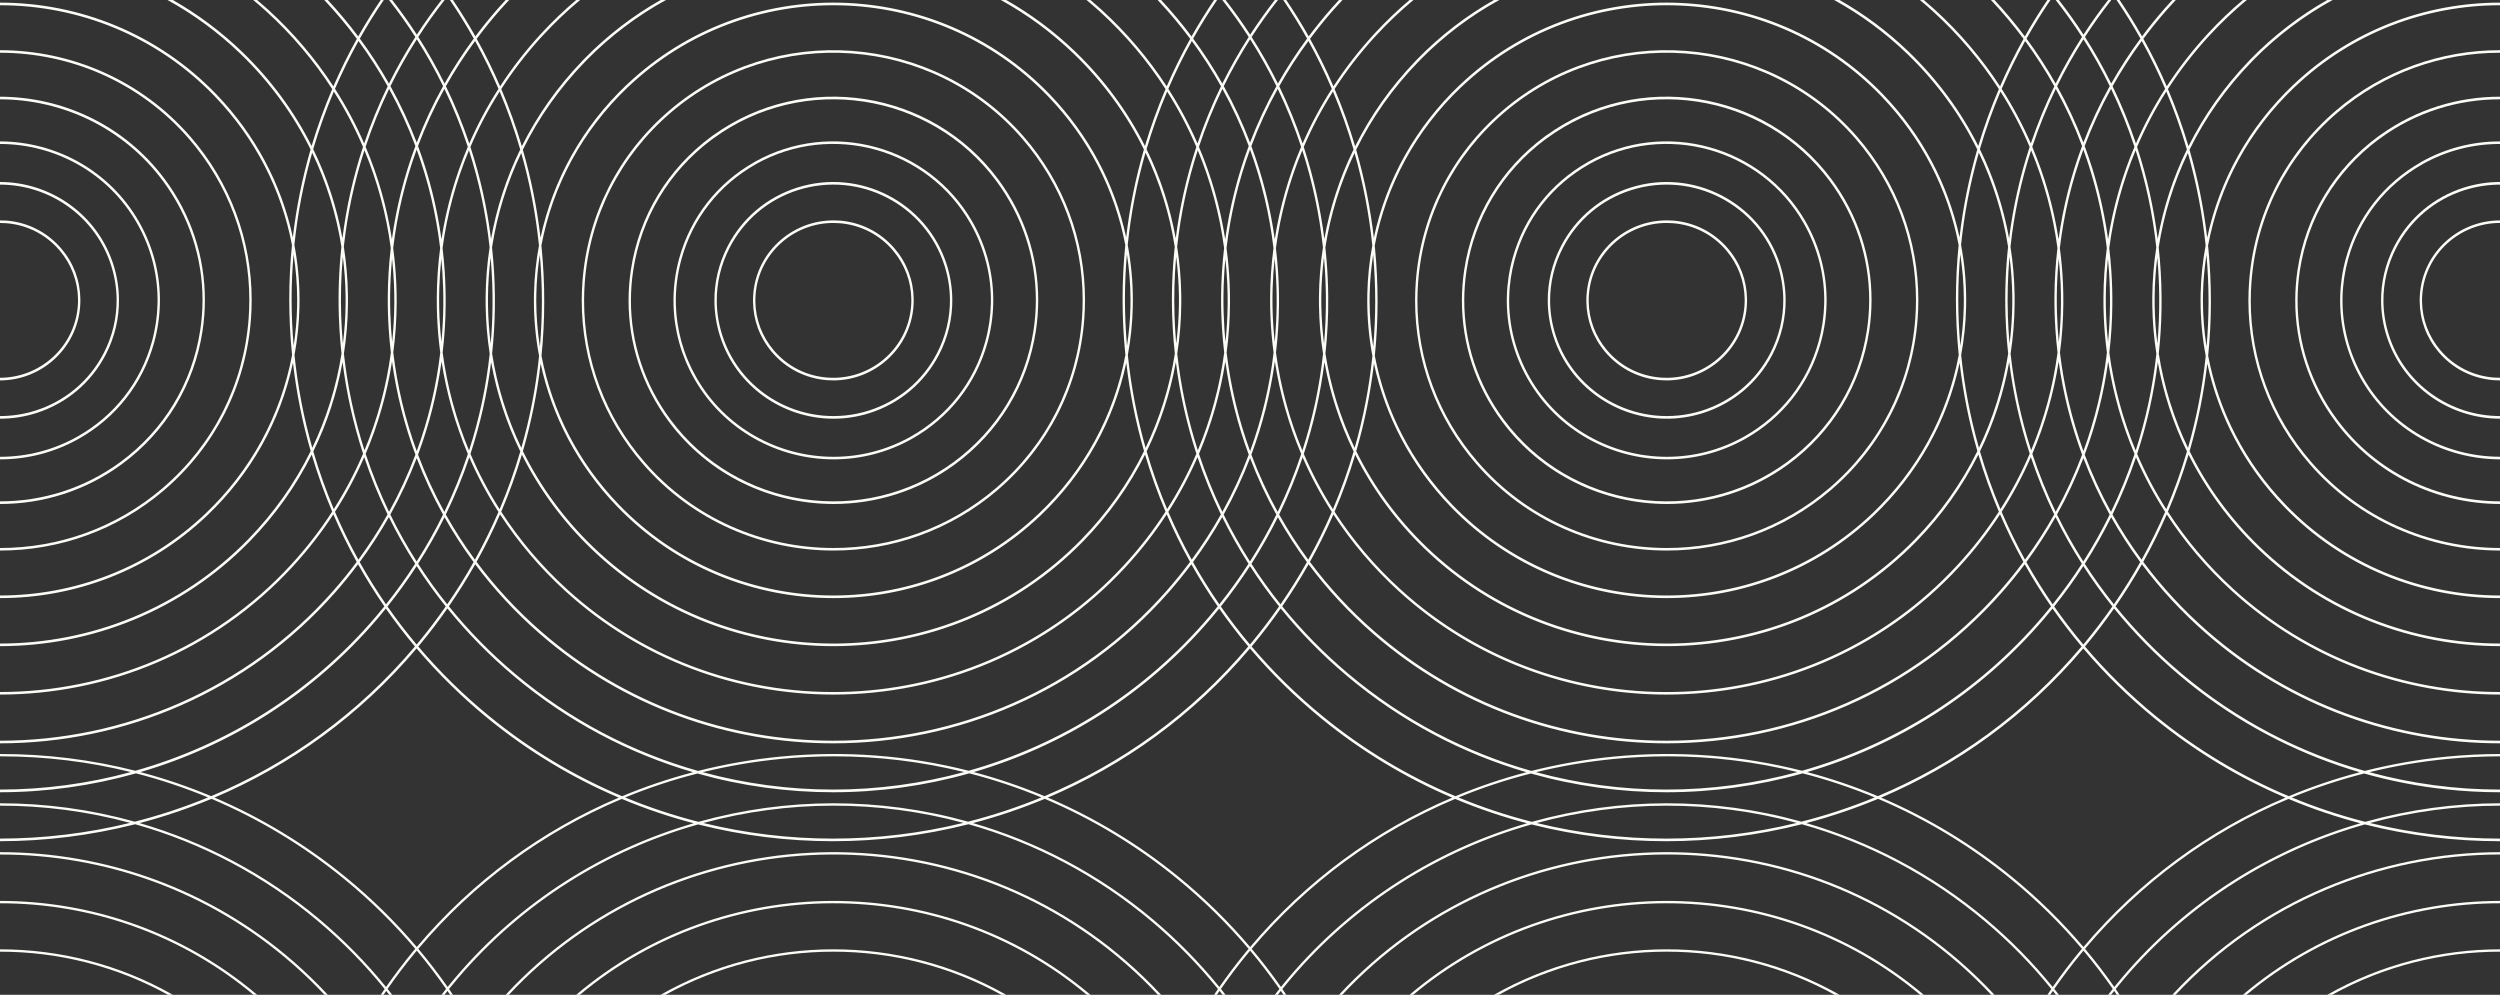 <?xml version="1.0" encoding="utf-8"?>
<!-- Generator: Adobe Illustrator 26.5.3, SVG Export Plug-In . SVG Version: 6.00 Build 0)  -->
<svg version="1.1" id="Layer_1" xmlns="http://www.w3.org/2000/svg" xmlns:xlink="http://www.w3.org/1999/xlink" x="0px" y="0px"
	 viewBox="0 0 1053 419" style="enable-background:new 0 0 1053 419;" xml:space="preserve">
<rect x="0" y="0" width="1053" height="419" fill="#333333" stroke="none"/>
<style type="text/css">
	.st0{fill:none;}
	.st1{fill:#FBFBF7;}
</style>
<g>
	<path class="st0" d="M825.682,145.617c0.833-5.383,1.325-10.853,1.45-16.388c0.023-1.016,0.033-2.031,0.031-3.044
		c-0.016-6.451-0.531-12.83-1.517-19.096c-0.528,6.254-0.813,12.548-0.818,18.875
		C824.825,132.488,825.12,139.044,825.682,145.617z"/>
	<path class="st0" d="M828.131,129.362c-0.153,6.841-0.862,13.584-2.085,20.184c1.372,13.354,3.888,26.412,7.484,39.07
		c6.002-12.516,10.153-25.852,12.309-39.672c-0.192-1.764-0.363-3.532-0.51-5.306
		c-0.288-3.462-0.489-6.918-0.606-10.366c-0.336-9.857,0.037-19.642,1.078-29.305
		c-2.172-13.826-6.327-27.145-12.317-39.628c-3.625,12.661-6.136,25.645-7.483,38.834
		c1.413,7.518,2.149,15.211,2.161,23.01C828.165,127.24,828.155,128.3,828.131,129.362z"/>
	<path class="st0" d="M854.893,61.889c-3.454-8.081-7.558-15.878-12.288-23.323c-3.364,7.926-6.257,16.027-8.68,24.267
		c5.792,11.844,9.931,24.449,12.3,37.534C847.873,87.246,850.776,74.373,854.893,61.889z"/>
	<path class="st0" d="M888.413,104.505c0.386,3.27,0.693,6.559,0.909,9.869c0.304,4.661,0.436,9.307,0.397,13.931
		c-0.053,6.8-0.488,13.55-1.27,20.23c1.913,14.293,5.656,28.121,11.107,41.215
		c4.282-13.207,7.197-26.848,8.704-40.752c-1.028-6.647-1.611-13.408-1.714-20.25
		c-0.018-1.208-0.021-2.414-0.01-3.618c0.06-7.075,0.631-14.073,1.687-20.954
		c-1.532-14.025-4.466-27.692-8.704-40.853C894.04,76.461,890.307,90.284,888.413,104.505z"/>
	<path class="st0" d="M702.095,230.812c24.283,0.002,48.671-8.306,68.468-25.27
		c21.249-18.209,34.09-43.553,36.156-71.366c0.193-2.592,0.289-5.177,0.291-7.75
		c0.006-24.983-8.892-48.884-25.468-68.015C743.743,14.814,677.325,9.912,633.486,47.469
		c-21.268,18.237-34.114,43.61-36.174,71.444c-0.192,2.59-0.287,5.173-0.289,7.744
		c0.003,24.966,8.895,48.842,25.456,67.944C643.214,218.532,672.576,230.81,702.095,230.812z M616.721,113.686
		c3.424-22.684,15.535-42.678,34.102-56.301l0.796-0.584v0.034c38.226-27.366,91.785-19.086,119.832,18.695
		c11.106,14.986,16.908,32.734,16.849,51.007c-0.008,4.233-0.329,8.494-0.973,12.756
		c-3.427,22.672-15.537,42.66-34.101,56.281c-15.377,11.272-33.309,16.705-51.087,16.706
		c-26.494,0.001-52.652-12.065-69.54-34.852c-11.104-14.973-16.907-32.714-16.85-50.986
		C615.756,122.21,616.077,117.949,616.721,113.686z"/>
	<path class="st0" d="M699.314,159.018c18.01,1.441,33.926-11.965,35.429-29.886
		c0.088-1.053,0.123-2.102,0.111-3.144c-0.114-7.486-2.796-14.65-7.715-20.456
		c-5.683-6.707-13.649-10.794-22.433-11.51c-0.907-0.074-1.812-0.11-2.708-0.11
		c-16.912,0-31.316,12.937-32.721,29.968c-0.089,1.061-0.125,2.118-0.112,3.169
		c0.112,7.493,2.794,14.661,7.713,20.466C682.559,154.217,690.525,158.302,699.314,159.018z"/>
	<path class="st0" d="M716.838,172.969c12.55-3.962,22.78-12.543,28.806-24.163
		c3.724-7.183,5.563-15.002,5.468-22.87c-0.067-4.73-0.833-9.477-2.309-14.113
		C740.63,86.175,713,71.92,687.209,80.043l-0.099,0.023c-12.513,3.976-22.715,12.557-28.732,24.17
		c-3.723,7.185-5.561,15.001-5.467,22.861c0.067,4.725,0.832,9.465,2.307,14.093
		C663.383,166.836,691.023,181.091,716.838,172.969z M668.282,123.714c1.509-18.301,17.553-32.015,35.966-30.811
		v-0.005l0.541,0.019c9.007,0.747,17.188,4.93,23.035,11.778c5.144,6.025,7.937,13.481,8.03,21.277
		c0.017,1.112-0.021,2.231-0.115,3.354c-1.472,17.555-16.345,30.908-33.772,30.908
		c-0.905,0-1.816-0.036-2.734-0.109c-9.053-0.737-17.26-4.945-23.11-11.848
		c-5.094-6.011-7.86-13.442-7.956-21.211C668.15,125.953,668.188,124.836,668.282,123.714z"/>
	<path class="st0" d="M702.129,192.401c11.069,0.001,22.276-2.754,32.572-8.557
		c15.459-8.718,26.564-22.891,31.269-39.907c1.463-5.292,2.252-10.663,2.38-16.014
		c0.265-11.746-2.655-23.393-8.633-33.885c-17.98-31.533-58.362-42.715-90.142-25.013v0.025l-0.255,0.144
		c-15.454,8.71-26.557,22.883-31.263,39.91c-1.463,5.292-2.252,10.663-2.38,16.012
		c-0.266,11.742,2.653,23.38,8.628,33.858C656.506,180.371,679.006,192.399,702.129,192.401z M657.49,103.668
		c6.152-11.873,16.591-20.641,29.393-24.686l0.099-0.023c26.299-8.242,54.44,6.307,62.774,32.452
		c1.518,4.768,2.298,9.65,2.357,14.514c0.115,8.067-1.763,16.087-5.581,23.452
		c-6.148,11.857-16.587,20.615-29.393,24.657c-5.014,1.578-10.095,2.328-15.094,2.328
		c-21.262,0-41.034-13.569-47.78-34.756c-1.517-4.759-2.297-9.635-2.355-14.494
		C651.796,119.051,653.673,111.034,657.49,103.668z"/>
	<path class="st0" d="M752.634,194.658c18.348-13.462,30.317-33.216,33.704-55.623
		c0.631-4.178,0.949-8.355,0.962-12.505c0.033-18.018-5.7-35.516-16.652-50.294
		c-27.929-37.594-81.417-45.63-119.233-17.908l-0.796,0.583v-0.019c-17.9,13.448-29.574,32.96-32.909,55.054
		c-0.63,4.176-0.947,8.35-0.96,12.497c-0.032,18.02,5.701,35.513,16.652,50.281
		C661.296,214.361,714.784,222.406,752.634,194.658z M634.678,125.095c0.124-5.458,0.923-10.938,2.416-16.338
		c4.751-17.191,15.927-31.518,31.481-40.372v-0.001l0.255-0.169c32.292-18.173,73.455-6.849,91.756,25.246
		c6.082,10.677,9.049,22.531,8.764,34.485c-0.123,5.46-0.923,10.941-2.416,16.34
		c-4.775,17.275-16.049,31.663-31.741,40.513c-10.447,5.888-21.829,8.684-33.06,8.685
		c-23.475,0.002-46.309-12.209-58.695-33.931C637.357,148.89,634.392,137.044,634.678,125.095z"/>
	<path class="st0" d="M865.281,36.338c-3.686-6.581-7.784-12.944-12.279-19.057
		c-3.644,6.564-6.946,13.282-9.899,20.132c4.708,7.346,8.816,15.031,12.285,23
		C858.166,52.201,861.466,44.162,865.281,36.338z"/>
	<path class="st0" d="M211.119,215.526c7.669,11.866,16.921,22.832,27.654,32.619
		c67.473,61.53,172.735,56.995,234.647-10.11c6.532-7.08,12.374-14.62,17.497-22.539
		c-3.318-7.812-6.2-15.825-8.627-24.011c-6.656,13.261-15.395,25.571-26.075,36.513
		c-28.69,29.395-66.919,44.163-105.185,44.164c-36.782,0.001-73.597-13.644-102.016-41.06
		c-12.088-11.661-21.892-25.039-29.193-39.594C217.381,199.664,214.477,207.68,211.119,215.526z"/>
	<path class="st0" d="M165.069,100.724c1.854-13.447,5.17-26.584,9.89-39.221c-3.103-8.279-6.803-16.31-11.066-24.047
		c-3.832,7.923-7.136,16.065-9.901,24.382C159.242,74.215,162.969,87.252,165.069,100.724z"/>
	<path class="st0" d="M562.118,215.525c7.669,11.866,16.921,22.832,27.653,32.619
		c67.474,61.53,172.736,56.992,234.648-10.11c6.532-7.08,12.374-14.62,17.497-22.539
		c-3.318-7.812-6.2-15.825-8.627-24.011c-6.656,13.261-15.395,25.571-26.075,36.513
		c-28.689,29.395-66.919,44.163-105.185,44.164c-36.782,0.001-73.598-13.644-102.016-41.06
		c-12.089-11.661-21.893-25.04-29.195-39.596C568.381,199.663,565.477,207.679,562.118,215.525z"/>
	<path class="st0" d="M600.707,230.274c57.606,55.57,149.924,54.185,205.791-3.086
		c10.854-11.121,19.696-23.663,26.361-37.186c-3.485-12.053-5.993-24.471-7.468-37.165
		c-5.21,24.425-17.647,46.728-36.201,64.365c-24.405,23.199-55.813,34.721-87.167,34.722
		c-33.254,0.002-66.447-12.957-91.179-38.688c-16.323-16.973-27.292-37.671-32.136-60.069
		c-1.455,12.515-3.952,24.837-7.457,36.864C578.548,204.844,588.447,218.447,600.707,230.274z"/>
	<path class="st0" d="M249.707,230.274c57.604,55.568,149.921,54.185,205.791-3.086
		c10.854-11.121,19.695-23.663,26.361-37.186c-3.485-12.053-5.993-24.47-7.468-37.163
		c-5.211,24.424-17.647,46.726-36.201,64.363c-24.405,23.199-55.814,34.721-87.168,34.722
		c-33.254,0.001-66.447-12.957-91.179-38.688c-16.323-16.973-27.291-37.67-32.135-60.068
		c-1.455,12.515-3.952,24.837-7.457,36.864C227.548,204.845,237.447,218.447,249.707,230.274z"/>
	<path class="st0" d="M867.069,100.725c1.853-13.447,5.17-26.585,9.89-39.222
		c-3.103-8.279-6.803-16.31-11.066-24.047c-3.832,7.923-7.136,16.065-9.9,24.382
		C861.242,74.216,864.969,87.253,867.069,100.725z"/>
	<path class="st0" d="M908.686,144.716c0.57-6.533,0.832-13.119,0.774-19.742c-0.048-5.104-0.284-10.229-0.711-15.367
		c-0.029-0.356-0.07-0.709-0.102-1.065c-0.678,5.46-1.057,10.986-1.111,16.562
		c-0.01,1.171-0.008,2.345,0.01,3.52C907.628,134.045,908.018,139.414,908.686,144.716z"/>
	<path class="st0" d="M908.815,100.612c2.348-13.108,6.487-25.756,12.296-37.656
		c-2.426-8.322-5.317-16.468-8.665-24.407c-4.749,7.47-8.855,15.273-12.309,23.337
		C904.231,74.377,907.148,87.329,908.815,100.612z"/>
	<path class="st0" d="M887.932,100.728c2.088-13.42,5.818-26.461,11.101-38.885
		c-2.762-8.357-6.048-16.507-9.851-24.406c-4.297,7.774-8.005,15.82-11.115,24.081
		C882.739,74.088,886.061,87.215,887.932,100.728z"/>
	<path class="st0" d="M911.956,37.409c-2.946-6.878-6.233-13.597-9.85-20.138c-4.508,6.133-8.608,12.493-12.292,19.05
		c3.786,7.802,7.069,15.85,9.843,24.101C903.126,52.471,907.23,44.778,911.956,37.409z"/>
	<path class="st0" d="M888.626,36.28c-3.314-6.773-7.014-13.355-11.068-19.731
		c-4.077,6.401-7.785,12.987-11.102,19.737c4.248,7.647,7.943,15.584,11.062,23.762
		C880.642,51.896,884.348,43.955,888.626,36.28z"/>
	<path class="st0" d="M229.237,127.1c-0.004,7.64-0.395,15.236-1.158,22.767
		c4.451,23.36,15.57,44.979,32.485,62.568c47.669,49.595,127.043,51.358,176.936,3.935
		c19.172-18.225,31.76-41.471,36.52-66.886c-0.029-0.282-0.066-0.563-0.093-0.845
		c-0.742-7.582-1.106-15.143-1.101-22.663c0.002-7.63,0.389-15.216,1.147-22.738
		c-4.444-23.391-15.575-45.042-32.518-62.66c-47.676-49.575-127.037-51.34-176.909-3.934l-0.171,0.138
		c-19.06,18.184-31.584,41.349-36.342,66.672c0.033,0.327,0.076,0.652,0.108,0.98
		C228.883,112.017,229.245,119.579,229.237,127.1z M245.315,118.757c2.079-28.102,15.049-53.717,36.52-72.129
		l0.001-0.001c44.255-37.922,111.304-32.966,149.462,11.047c16.75,19.333,25.734,43.492,25.712,68.743
		c-0,2.619-0.097,5.25-0.293,7.888c-2.082,28.08-15.045,53.678-36.503,72.079
		c-19.982,17.123-44.607,25.509-69.119,25.509c-29.802,0-59.437-12.395-80.371-36.555
		c-16.738-19.307-25.718-43.444-25.701-68.68C245.023,124.035,245.119,121.4,245.315,118.757z"/>
	<path class="st0" d="M207.746,109.417c0.572,6.89,0.803,13.756,0.699,20.579c-0.094,6.362-0.491,12.685-1.163,18.957
		c2.163,13.848,6.312,27.188,12.303,39.688c3.614-12.621,6.12-25.564,7.469-38.711
		c-1.421-7.539-2.162-15.255-2.175-23.078c-0.003-1.048,0.007-2.098,0.031-3.149
		c0.152-6.883,0.866-13.667,2.101-20.307c-1.372-13.305-3.88-26.318-7.462-38.934
		c-6.005,12.539-10.153,25.899-12.301,39.744C207.434,105.939,207.601,107.675,207.746,109.417z"/>
	<path class="st0" d="M351.095,230.812c24.284,0.002,48.671-8.306,68.468-25.27
		c21.249-18.209,34.089-43.553,36.156-71.365c0.193-2.595,0.289-5.183,0.292-7.76
		c0.003-24.979-8.894-48.877-25.468-68.006c-37.797-43.597-104.217-48.501-148.055-10.943
		c-21.268,18.238-34.115,43.61-36.175,71.445c-0.192,2.59-0.287,5.172-0.289,7.743
		c0.003,24.966,8.896,48.841,25.457,67.943C292.214,218.531,321.576,230.81,351.095,230.812z M265.72,113.687
		c3.424-22.684,15.536-42.679,34.102-56.302l0.796-0.584v0.034c38.222-27.366,91.784-19.087,119.832,18.695
		c11.106,14.986,16.908,32.735,16.849,51.008c-0.008,4.233-0.329,8.494-0.973,12.756
		c-3.427,22.672-15.537,42.66-34.1,56.28c-15.378,11.272-33.309,16.705-51.087,16.706
		c-26.496,0.001-52.653-12.065-69.541-34.852c-11.104-14.973-16.906-32.714-16.85-50.986
		C264.756,122.21,265.077,117.949,265.72,113.687z"/>
	<path class="st0" d="M225.878,126.867c0.017,6.475,0.538,12.877,1.531,19.165c0.533-6.273,0.821-12.586,0.828-18.933
		c0.004-6.571-0.294-13.176-0.863-19.797c-0.843,5.42-1.341,10.929-1.465,16.505
		C225.886,124.829,225.876,125.849,225.878,126.867z"/>
	<path class="st0" d="M580.237,127.097c-0.004,7.641-0.395,15.238-1.158,22.77
		c4.451,23.36,15.571,44.979,32.486,62.567c47.67,49.595,127.042,51.36,176.935,3.935
		c19.172-18.225,31.761-41.471,36.521-66.887c-0.029-0.282-0.066-0.563-0.093-0.846
		c-0.742-7.586-1.107-15.151-1.1-22.675c0.003-7.625,0.389-15.207,1.147-22.724
		c-4.444-23.391-15.575-45.043-32.518-62.66C744.781-8.997,665.418-10.762,615.548,36.645l-0.172,0.138
		c-19.06,18.185-31.585,41.35-36.342,66.673c0.033,0.327,0.076,0.651,0.108,0.978
		C579.882,112.016,580.245,119.577,580.237,127.097z M596.315,118.757c2.079-28.101,15.049-53.717,36.52-72.129
		v-0.001c44.253-37.923,111.302-32.967,149.462,11.047c16.754,19.337,25.738,43.502,25.712,68.76
		c-0.001,2.613-0.098,5.238-0.293,7.87c-2.081,28.08-15.045,53.679-36.504,72.08
		c-19.981,17.123-44.607,25.51-69.118,25.51c-29.802,0-59.438-12.396-80.371-36.556
		c-16.738-19.307-25.718-43.444-25.7-68.681C596.023,124.035,596.12,121.4,596.315,118.757z"/>
	<path class="st0" d="M293.306,158.975c12.2,21.396,34.7,33.425,57.823,33.427
		c11.069,0.001,22.276-2.754,32.572-8.558c15.46-8.718,26.565-22.891,31.27-39.908
		c1.463-5.292,2.252-10.663,2.379-16.014c0.265-11.746-2.655-23.392-8.633-33.884
		c-17.98-31.533-58.364-42.712-90.141-25.013v0.025l-0.254,0.144c-15.454,8.71-26.557,22.884-31.263,39.911
		c-1.748,6.324-2.532,12.761-2.377,19.139C284.954,138.918,287.862,149.428,293.306,158.975z M306.491,103.666
		c6.152-11.873,16.59-20.64,29.392-24.686l0.1-0.023c26.294-8.239,54.44,6.305,62.773,32.452
		c1.518,4.768,2.299,9.65,2.357,14.513c0.115,8.067-1.763,16.087-5.582,23.452
		c-6.148,11.858-16.587,20.615-29.393,24.658c-5.014,1.578-10.095,2.328-15.094,2.328
		c-21.261,0-41.033-13.569-47.78-34.756c-1.517-4.76-2.297-9.635-2.355-14.494
		C300.796,119.05,302.673,111.034,306.491,103.666z"/>
	<path class="st0" d="M365.838,172.969c12.55-3.962,22.78-12.543,28.805-24.164
		c3.725-7.183,5.563-15.002,5.469-22.87c-0.067-4.73-0.833-9.477-2.31-14.113
		c-8.173-25.647-35.804-39.902-61.593-31.778l-0.099,0.023c-12.513,3.976-22.714,12.556-28.732,24.169
		c-3.723,7.186-5.561,15.002-5.468,22.862c0.067,4.725,0.832,9.466,2.307,14.094
		C312.384,166.837,340.025,181.092,365.838,172.969z M317.282,123.714c1.509-18.302,17.597-32.008,35.966-30.811
		v-0.005l0.541,0.019c9.006,0.747,17.186,4.93,23.034,11.778c5.144,6.024,7.936,13.478,8.03,21.273
		c0.017,1.113-0.02,2.233-0.115,3.357c-1.472,17.555-16.344,30.908-33.77,30.908
		c-0.906,0-1.817-0.036-2.736-0.109c-9.052-0.737-17.259-4.944-23.109-11.847
		c-5.095-6.012-7.862-13.445-7.957-21.215C317.15,125.952,317.188,124.835,317.282,123.714z"/>
	<path class="st0" d="M175.518,60.049c3.124-8.153,6.831-16.093,11.108-23.768
		c-3.314-6.773-7.014-13.355-11.068-19.731c-4.077,6.401-7.785,12.987-11.102,19.737
		C168.704,43.933,172.398,51.87,175.518,60.049z"/>
	<path class="st0" d="M909.746,109.416c0.573,6.898,0.804,13.772,0.698,20.604c-0.095,6.354-0.492,12.668-1.163,18.932
		c2.162,13.849,6.312,27.188,12.303,39.689c3.614-12.621,6.12-25.564,7.469-38.711
		c-1.421-7.538-2.162-15.253-2.175-23.075c-0.003-1.049,0.007-2.099,0.031-3.151
		c0.152-6.882,0.866-13.666,2.101-20.305c-1.372-13.306-3.88-26.319-7.462-38.934
		c-6.005,12.539-10.152,25.898-12.3,39.743C909.435,105.938,909.601,107.674,909.746,109.416z"/>
	<path class="st0" d="M185.933,100.728c2.088-13.42,5.818-26.461,11.101-38.884
		c-2.762-8.357-6.048-16.508-9.851-24.406c-4.297,7.774-8.005,15.82-11.115,24.08
		C180.74,74.088,184.061,87.216,185.933,100.728z"/>
	<path class="st0" d="M209.957,37.409c-2.946-6.878-6.233-13.597-9.85-20.139c-4.508,6.133-8.609,12.494-12.293,19.051
		c3.786,7.802,7.069,15.851,9.843,24.102C201.126,52.473,205.23,44.779,209.957,37.409z"/>
	<path class="st0" d="M401.635,194.658c18.347-13.462,30.316-33.216,33.703-55.623c0.631-4.175,0.949-8.35,0.962-12.497
		c0.034-18.021-5.698-35.522-16.652-50.302c-27.929-37.596-81.416-45.628-119.233-17.908l-0.795,0.583v-0.019
		c-17.901,13.448-29.574,32.961-32.909,55.054c-0.63,4.176-0.948,8.35-0.96,12.497
		c-0.032,18.019,5.701,35.513,16.653,50.281C310.295,214.361,363.783,222.406,401.635,194.658z M286.093,108.756
		c4.752-17.191,15.927-31.518,31.482-40.372v-0.001l0.255-0.169c32.294-18.173,73.455-6.848,91.755,25.246
		c6.083,10.678,9.05,22.534,8.764,34.489c-0.124,5.458-0.923,10.937-2.416,16.335
		c-4.776,17.275-16.049,31.664-31.743,40.514c-10.447,5.888-21.829,8.684-33.06,8.685
		c-23.475,0.002-46.309-12.209-58.695-33.931c-5.54-9.717-8.492-20.417-8.756-31.282
		C283.514,121.768,284.311,115.205,286.093,108.756z"/>
	<path class="st0" d="M557.815,100.615c2.348-13.11,6.487-25.758,12.296-37.66
		c-2.426-8.322-5.317-16.468-8.665-24.406c-4.749,7.47-8.855,15.273-12.31,23.337
		C553.231,74.379,556.148,87.331,557.815,100.615z"/>
	<path class="st0" d="M537.626,36.28c-3.314-6.773-7.014-13.355-11.068-19.731c-4.077,6.401-7.785,12.987-11.102,19.737
		c4.248,7.647,7.943,15.584,11.062,23.762C529.642,51.896,533.348,43.956,537.626,36.28z"/>
	<path class="st0" d="M348.313,159.018c18.021,1.446,33.928-11.965,35.43-29.886c0.088-1.054,0.123-2.103,0.111-3.147
		c-0.115-7.485-2.797-14.648-7.715-20.453c-5.683-6.707-13.649-10.794-22.431-11.51
		c-0.908-0.074-1.812-0.11-2.708-0.11c-16.913,0-31.316,12.936-32.721,29.968c-0.089,1.061-0.125,2.118-0.112,3.169
		c0.112,7.494,2.794,14.661,7.713,20.466C331.559,154.217,339.526,158.302,348.313,159.018z"/>
	<path class="st0" d="M560.956,37.409c-2.946-6.878-6.233-13.597-9.85-20.139c-4.508,6.133-8.609,12.494-12.293,19.051
		c3.786,7.802,7.069,15.851,9.843,24.102C552.126,52.472,556.23,44.778,560.956,37.409z"/>
	<path class="st0" d="M576.878,126.89c0.018,6.468,0.538,12.862,1.531,19.143c0.533-6.272,0.821-12.584,0.828-18.929
		c0.004-6.572-0.293-13.177-0.863-19.799c-0.843,5.42-1.34,10.928-1.465,16.503
		C576.886,124.837,576.876,125.865,576.878,126.89z"/>
	<path class="st0" d="M558.745,109.416c0.432,5.2,0.668,10.386,0.714,15.55c0.075,8.059-0.329,16.062-1.177,23.984
		c2.162,13.849,6.312,27.189,12.303,39.69c3.614-12.621,6.12-25.563,7.469-38.71
		c-1.421-7.538-2.162-15.253-2.175-23.074c-0.003-1.049,0.008-2.099,0.031-3.151
		c0.152-6.883,0.866-13.666,2.101-20.306c-1.372-13.306-3.88-26.319-7.462-38.935
		c-6.005,12.54-10.153,25.901-12.301,39.746C558.434,105.941,558.601,107.676,558.745,109.416z"/>
	<path class="st0" d="M536.932,100.728c2.088-13.42,5.819-26.461,11.101-38.885
		c-2.762-8.357-6.048-16.507-9.851-24.406c-4.297,7.774-8.005,15.82-11.115,24.08
		C531.74,74.088,535.061,87.215,536.932,100.728z"/>
	<path class="st0" d="M477.131,129.362c-0.153,6.841-0.862,13.585-2.085,20.186
		c1.372,13.353,3.888,26.41,7.484,39.068c6.002-12.515,10.152-25.85,12.309-39.67
		c-0.192-1.765-0.363-3.534-0.511-5.31c-0.288-3.467-0.489-6.929-0.606-10.382
		c-0.335-9.851,0.039-19.631,1.079-29.288c-2.172-13.826-6.327-27.144-12.317-39.627
		c-3.625,12.661-6.136,25.645-7.483,38.834c1.413,7.517,2.149,15.21,2.162,23.008
		C477.165,127.239,477.155,128.3,477.131,129.362z"/>
	<path class="st0" d="M516.069,100.725c1.854-13.447,5.17-26.585,9.891-39.222
		c-3.103-8.279-6.803-16.31-11.066-24.047c-3.832,7.924-7.136,16.065-9.901,24.383
		C510.242,74.216,513.969,87.253,516.069,100.725z"/>
	<path class="st0" d="M474.682,145.618c0.833-5.383,1.325-10.852,1.45-16.388c0.023-1.016,0.033-2.031,0.031-3.044
		c-0.016-6.452-0.531-12.83-1.517-19.097c-0.528,6.253-0.813,12.546-0.818,18.871
		C473.825,132.486,474.12,139.043,474.682,145.618z"/>
	<path class="st0" d="M503.893,61.889c-3.454-8.081-7.558-15.878-12.288-23.323c-3.364,7.926-6.257,16.027-8.68,24.268
		c5.792,11.844,9.931,24.449,12.3,37.534C496.873,87.246,499.776,74.373,503.893,61.889z"/>
	<path class="st0" d="M514.281,36.337c-3.686-6.581-7.784-12.944-12.28-19.057c-3.644,6.565-6.946,13.282-9.899,20.132
		c4.708,7.346,8.816,15.031,12.285,23C507.166,52.201,510.466,44.162,514.281,36.337z"/>
	<path class="st0" d="M206.815,100.613c2.349-13.109,6.487-25.757,12.296-37.657
		c-2.426-8.322-5.316-16.468-8.665-24.406c-4.749,7.47-8.855,15.274-12.31,23.338
		C202.231,74.379,205.148,87.33,206.815,100.613z"/>
	<path class="st0" d="M152.893,61.889c-3.454-8.081-7.558-15.878-12.289-23.323
		c-3.364,7.926-6.257,16.027-8.68,24.268c5.792,11.844,9.931,24.449,12.3,37.534
		C145.873,87.246,148.776,74.373,152.893,61.889z"/>
	<path class="st0" d="M165.613,104.493c0.651,4.907,1.098,9.865,1.314,14.869c0.12,2.776,0.171,5.544,0.154,8.303
		c-0.039,7.026-0.521,13.99-1.428,20.862c1.706,14.309,5.037,28.203,9.88,41.481
		c4.895-13.348,8.214-27.25,9.898-41.478c-0.648-4.888-1.094-9.827-1.311-14.812
		c-0.121-2.783-0.173-5.558-0.157-8.325c0.038-7.034,0.521-14.007,1.429-20.888
		c-1.706-14.312-5.038-28.211-9.885-41.494C170.614,76.36,167.296,90.264,165.613,104.493z"/>
	<path class="st0" d="M163.281,36.338c-3.686-6.581-7.784-12.944-12.28-19.057
		c-3.644,6.565-6.946,13.282-9.899,20.132c4.708,7.346,8.816,15.031,12.285,23
		C156.166,52.201,159.466,44.163,163.281,36.338z"/>
	<path class="st0" d="M206.749,109.608c-0.029-0.356-0.07-0.709-0.102-1.064c-0.678,5.46-1.058,10.986-1.111,16.562
		c-0.01,1.171-0.008,2.345,0.01,3.52c0.082,5.421,0.471,10.789,1.139,16.091
		c0.466-5.342,0.716-10.72,0.763-16.124C207.5,122.295,207.276,115.962,206.749,109.608z"/>
	<path class="st0" d="M185.873,109.002c-0.433,4.113-0.716,8.256-0.84,12.424c-0.01,0.353-0.011,0.708-0.019,1.061
		c-0.023,0.983-0.045,1.965-0.051,2.95c-0.014,2.709,0.037,5.427,0.155,8.152c0.152,3.499,0.424,6.974,0.79,10.427
		c0.486-5.204,0.767-10.446,0.811-15.72c0.036-4.572-0.095-9.166-0.396-13.775
		C186.203,112.676,186.047,110.837,185.873,109.002z"/>
	<path class="st0" d="M186.413,104.505c0.386,3.27,0.694,6.56,0.91,9.87c0.304,4.663,0.436,9.31,0.397,13.935
		c-0.054,6.798-0.488,13.546-1.271,20.226c1.913,14.293,5.655,28.121,11.107,41.214
		c4.282-13.206,7.197-26.847,8.705-40.749c-1.028-6.648-1.611-13.408-1.714-20.251
		c-0.018-1.208-0.021-2.414-0.01-3.618c0.06-7.076,0.631-14.074,1.687-20.955
		c-1.532-14.025-4.466-27.692-8.704-40.853C192.04,76.462,188.307,90.284,186.413,104.505z"/>
	<path class="st0" d="M153.4,192.569c-3.472,7.954-7.578,15.65-12.308,23.021c2.944,6.877,6.229,13.595,9.844,20.136
		c4.511-6.134,8.614-12.496,12.299-19.055C159.451,208.869,156.171,200.821,153.4,192.569z"/>
	<path class="st0" d="M144.269,152.521c-2.355,13.092-6.49,25.727-12.299,37.611
		c2.416,8.283,5.293,16.392,8.622,24.294c4.751-7.468,8.87-15.265,12.325-23.328
		C148.843,178.653,145.936,165.752,144.269,152.521z"/>
	<path class="st0" d="M125.163,126.186c-0.016-6.452-0.531-12.83-1.517-19.097
		c-0.528,6.253-0.813,12.546-0.818,18.871c-0.002,6.525,0.292,13.083,0.855,19.657
		c0.833-5.383,1.325-10.852,1.45-16.388C125.155,128.214,125.164,127.199,125.163,126.186z"/>
	<path class="st0" d="M143.328,143.635c-0.288-3.467-0.489-6.929-0.606-10.382
		c-0.335-9.85,0.038-19.63,1.079-29.286c-2.172-13.826-6.327-27.145-12.317-39.628
		c-3.625,12.661-6.136,25.644-7.483,38.833c1.413,7.518,2.149,15.212,2.162,23.011
		c0.003,1.058-0.007,2.118-0.031,3.179c-0.153,6.841-0.862,13.585-2.085,20.186
		c1.372,13.353,3.888,26.411,7.484,39.068c6.002-12.516,10.152-25.851,12.308-39.671
		C143.647,147.18,143.475,145.41,143.328,143.635z"/>
	<path class="st0" d="M491.592,214.425c4.751-7.468,8.87-15.265,12.325-23.328c-4.074-12.444-6.981-25.345-8.648-38.576
		c-2.355,13.092-6.49,25.727-12.299,37.611C485.386,198.415,488.262,206.523,491.592,214.425z"/>
	<path class="st0" d="M860.348,259.691c1.204-1.414,2.384-2.844,3.546-4.284c-3.971-5.744-7.671-11.657-11.082-17.728
		c-3.055,4.085-6.28,8.072-9.694,11.941c-37.05,41.997-89.008,63.476-141.206,63.476
		c-43.97,0-88.107-15.231-123.679-46.27c-10.152-8.852-19.194-18.627-27.068-29.148
		c-3.41,6.04-7.114,11.945-11.099,17.704c8.284,10.242,17.609,19.774,27.922,28.454
		c23.208,19.533,49.521,33.103,77.034,40.874c11.298-2.857,22.89-4.891,34.711-6.038
		c27.003-2.62,53.746-0.528,79.276,5.968C797.251,313.837,832.779,292.054,860.348,259.691z"/>
	<path class="st0" d="M537.413,104.505c0.386,3.27,0.693,6.559,0.909,9.869c0.304,4.661,0.436,9.307,0.397,13.931
		c-0.053,6.8-0.488,13.55-1.27,20.231c1.913,14.293,5.655,28.121,11.107,41.215
		c4.282-13.207,7.197-26.848,8.705-40.752c-1.028-6.647-1.611-13.407-1.714-20.249
		c-0.018-1.208-0.021-2.414-0.01-3.618c0.06-7.076,0.631-14.074,1.687-20.955
		c-1.532-14.025-4.466-27.692-8.704-40.853C543.04,76.461,539.307,90.284,537.413,104.505z"/>
	<path class="st0" d="M557.749,109.607c-0.029-0.356-0.07-0.709-0.102-1.064c-0.678,5.46-1.057,10.986-1.111,16.562
		c-0.01,1.171-0.008,2.345,0.01,3.52c0.082,5.42,0.471,10.787,1.139,16.089
		c0.57-6.534,0.832-13.12,0.773-19.743C558.412,119.869,558.176,114.745,557.749,109.607z"/>
	<path class="st0" d="M198.165,191.186c3.451,8.068,7.549,15.852,12.272,23.286c3.376-7.945,6.278-16.066,8.707-24.327
		c-5.79-11.854-9.924-24.473-12.285-37.571C205.211,165.742,202.299,178.661,198.165,191.186z"/>
	<path class="st0" d="M516.613,104.495c0.65,4.906,1.098,9.864,1.314,14.867c0.12,2.776,0.171,5.544,0.154,8.303
		c-0.039,7.025-0.521,13.989-1.428,20.86c1.706,14.309,5.037,28.204,9.88,41.482
		c4.895-13.347,8.214-27.248,9.898-41.475c-0.648-4.889-1.095-9.829-1.312-14.816
		c-0.121-2.788-0.173-5.568-0.156-8.339c0.039-7.03,0.522-13.998,1.429-20.875
		c-1.706-14.311-5.039-28.209-9.885-41.492C521.614,76.361,518.295,90.265,516.613,104.495z"/>
	<path class="st0" d="M515.325,124.749c-0.035,4.57,0.096,9.162,0.398,13.769c0.121,1.843,0.277,3.679,0.451,5.51
		c0.57-5.409,0.875-10.87,0.908-16.37c0.015-2.715-0.035-5.439-0.153-8.17c-0.152-3.515-0.425-7.005-0.793-10.473
		C515.649,114.224,515.368,119.471,515.325,124.749z"/>
	<path class="st0" d="M494.721,133.223c0.116,3.412,0.316,6.833,0.601,10.259c0.033,0.394,0.078,0.786,0.113,1.179
		c0.691-5.512,1.077-11.093,1.131-16.725c0.01-1.171,0.008-2.343-0.01-3.517
		c-0.083-5.475-0.479-10.897-1.16-16.252C494.669,116.446,494.438,124.809,494.721,133.223z"/>
	<path class="st0" d="M174.869,237.452c-4.052-6.347-7.749-12.901-11.07-19.643
		c-3.691,6.518-7.794,12.841-12.297,18.94c3.409,6.092,7.107,12.024,11.081,17.787
		C166.99,249.016,171.086,243.314,174.869,237.452z"/>
	<path class="st0" d="M495.821,103.915c1.041,6.689,1.631,13.494,1.734,20.38c0.018,1.219,0.022,2.437,0.01,3.652
		c-0.062,7.107-0.64,14.135-1.707,21.045c1.532,13.961,4.451,27.567,8.663,40.67
		c5.476-13.123,9.215-26.929,11.11-41.136c-0.384-3.258-0.691-6.536-0.907-9.834
		c-0.306-4.668-0.438-9.322-0.4-13.952c0.052-6.807,0.486-13.564,1.269-20.251
		c-1.912-14.277-5.651-28.091-11.096-41.173C500.236,76.474,497.33,90.065,495.821,103.915z"/>
	<path class="st0" d="M962.615,335.961c-19.426-8.282-38.006-19.39-55.137-33.393
		c-11-8.989-21.013-18.853-30-29.447c-23.823,28.199-53.138,49.241-85.136,62.822
		c19.645,8.403,38.218,19.602,55.199,33.474c11.004,8.993,21.021,18.861,30.012,29.457
		C900.963,371.162,930.028,349.815,962.615,335.961z"/>
	<path class="st0" d="M878.208,399.649c4.358,5.183,8.471,10.537,12.325,16.055c1.125-1.391,2.268-2.772,3.432-4.14
		c27.305-32.067,62.392-53.798,100.201-64.806c-10.252-2.692-20.368-6.106-30.268-10.255
		C931.041,350.305,901.747,371.742,878.208,399.649z"/>
	<path class="st0" d="M549.165,191.186c3.451,8.068,7.549,15.852,12.272,23.286c3.376-7.945,6.278-16.066,8.707-24.328
		c-5.79-11.855-9.924-24.473-12.285-37.572C556.211,165.74,553.299,178.66,549.165,191.186z"/>
	<path class="st0" d="M846.909,370.19c-17.167-14.024-35.966-25.31-55.86-33.718
		c-9.851,4.111-19.95,7.515-30.216,10.212c27.077,7.877,52.961,21.357,75.845,40.616
		c10.306,8.674,19.628,18.196,27.919,28.42c3.573-5.116,7.359-10.12,11.38-14.986
		c0.303-0.367,0.616-0.722,0.921-1.087C867.919,389.049,857.909,379.181,846.909,370.19z"/>
	<path class="st0" d="M879.07,271.25c-0.292,0.353-0.595,0.693-0.889,1.045c8.963,10.575,18.953,20.421,29.93,29.391
		c17.353,14.184,36.203,25.386,55.915,33.676c9.67-4.034,19.646-7.407,29.871-10.097
		c-0.433-0.127-0.863-0.264-1.295-0.393c-0.75-0.225-1.5-0.449-2.248-0.683c-0.522-0.164-1.042-0.333-1.563-0.501
		c-1.001-0.321-2-0.646-2.997-0.983c-0.239-0.081-0.477-0.165-0.716-0.247
		c-23.755-8.119-46.411-20.659-66.708-37.747c-10.309-8.676-19.634-18.201-27.925-28.43
		C886.873,261.391,883.089,266.389,879.07,271.25z"/>
	<path class="st0" d="M174.778,272.293c-4.331-5.155-8.419-10.48-12.252-15.966
		c-1.121,1.385-2.259,2.76-3.418,4.121c-27.244,32.005-62.236,53.722-99.951,64.757
		c10.142,2.686,20.086,6.067,29.773,10.133C121.211,321.82,150.792,300.708,174.778,272.293z"/>
	<path class="st0" d="M927.878,126.887c0.018,6.469,0.538,12.864,1.531,19.146c0.533-6.271,0.821-12.583,0.828-18.928
		c0.004-6.572-0.293-13.178-0.863-19.8c-0.843,5.42-1.34,10.928-1.465,16.503
		C927.886,124.835,927.876,125.862,927.878,126.887z"/>
	<path class="st0" d="M900.165,191.185c3.451,8.069,7.549,15.852,12.272,23.286c3.376-7.945,6.278-16.066,8.707-24.328
		c-5.79-11.855-9.924-24.473-12.285-37.572C907.211,165.74,904.299,178.659,900.165,191.185z"/>
	<path class="st0" d="M759.274,325.739c-18.687,5.279-38.016,7.962-57.389,7.962c-19.19,0-38.418-2.619-57.096-7.896
		c-10.43,2.662-20.606,6.029-30.464,10.091c10.11,4.178,20.44,7.6,30.91,10.258
		c36.898-10.334,76.291-10.482,113.523-0.068c10.486-2.663,20.8-6.072,30.861-10.211
		C779.749,331.782,769.613,328.396,759.274,325.739z"/>
	<path class="st0" d="M878.113,237.472c3.781,5.873,7.864,11.567,12.254,17.055c3.991-5.779,7.696-11.707,11.105-17.769
		c-4.478-6.061-8.564-12.368-12.249-18.89C885.9,224.573,882.184,231.112,878.113,237.472z"/>
	<path class="st0" d="M889.778,216.715c3.681,6.569,7.773,12.921,12.261,19.023c3.646-6.562,6.949-13.276,9.903-20.123
		c-4.701-7.333-8.805-15.005-12.271-22.961C896.893,200.861,893.593,208.895,889.778,216.715z"/>
	<path class="st0" d="M296.247,346.647c17.947,4.384,36.279,6.568,54.575,6.569
		c18.511,0.001,36.983-2.222,54.975-6.624C369.827,336.858,331.908,336.991,296.247,346.647z"/>
	<path class="st0" d="M260.614,335.961c-19.425-8.282-38.005-19.39-55.135-33.393
		c-11-8.989-21.014-18.854-30-29.448c-23.823,28.198-53.137,49.24-85.135,62.822
		c19.645,8.403,38.218,19.602,55.2,33.475c11.004,8.993,21.021,18.861,30.012,29.457
		C198.963,371.163,228.027,349.815,260.614,335.961z"/>
	<path class="st0" d="M176.209,399.648c4.358,5.183,8.471,10.538,12.325,16.055c1.125-1.391,2.268-2.772,3.432-4.14
		c27.305-32.066,62.391-53.797,100.2-64.805c-10.253-2.693-20.369-6.106-30.269-10.256
		C229.041,350.306,199.748,371.742,176.209,399.648z"/>
	<path class="st0" d="M144.91,370.19c-17.167-14.024-35.967-25.31-55.861-33.718
		c-9.852,4.111-19.951,7.515-30.217,10.212c27.077,7.877,52.962,21.357,75.845,40.616
		c10.306,8.675,19.629,18.197,27.92,28.421c3.573-5.116,7.359-10.12,11.38-14.986
		c0.303-0.367,0.617-0.723,0.922-1.088C165.92,389.049,155.91,379.181,144.91,370.19z"/>
	<path class="st0" d="M611.614,335.961c-19.425-8.282-38.005-19.39-55.136-33.393
		c-11-8.989-21.014-18.854-30-29.448c-23.823,28.198-53.137,49.24-85.135,62.822
		c19.645,8.403,38.218,19.602,55.199,33.474c11.004,8.993,21.021,18.861,30.012,29.458
		C549.963,371.163,579.027,349.815,611.614,335.961z"/>
	<path class="st0" d="M527.208,399.648c4.358,5.183,8.471,10.538,12.325,16.055c1.125-1.391,2.268-2.772,3.432-4.14
		c27.305-32.066,62.392-53.797,100.201-64.805c-10.253-2.693-20.369-6.106-30.269-10.256
		C580.041,350.306,550.748,371.742,527.208,399.648z"/>
	<path class="st0" d="M408.273,325.739c-18.687,5.279-38.015,7.961-57.387,7.961c-19.19,0-38.417-2.618-57.095-7.895
		c-10.43,2.662-20.607,6.029-30.465,10.091c10.11,4.178,20.44,7.6,30.91,10.258
		c36.898-10.334,76.291-10.481,113.523-0.068c10.486-2.663,20.801-6.072,30.862-10.212
		C428.748,331.782,418.612,328.396,408.273,325.739z"/>
	<path class="st0" d="M647.264,346.651c17.942,4.381,36.269,6.564,54.558,6.565
		c18.509,0.001,36.978-2.222,54.968-6.622C720.828,336.865,682.918,337,647.264,346.651z"/>
	<path class="st0" d="M495.91,370.19c-17.167-14.024-35.966-25.31-55.86-33.718
		c-9.851,4.111-19.951,7.515-30.217,10.212c27.077,7.877,52.961,21.357,75.844,40.616
		c10.306,8.674,19.629,18.196,27.92,28.421c3.573-5.116,7.359-10.12,11.38-14.986
		c0.303-0.367,0.617-0.723,0.922-1.088C516.92,389.049,506.91,379.181,495.91,370.19z"/>
	<path class="st0" d="M536.873,108.999c-0.433,4.111-0.716,8.252-0.84,12.417c-0.015,0.493-0.017,0.987-0.027,1.48
		c-0.018,0.842-0.039,1.683-0.044,2.526c-0.014,2.714,0.037,5.437,0.155,8.167c0.152,3.5,0.424,6.976,0.79,10.43
		c0.486-5.203,0.767-10.444,0.811-15.717c0.036-4.574-0.094-9.169-0.396-13.78
		C537.203,112.674,537.047,110.834,536.873,108.999z"/>
	<path class="st0" d="M527.113,237.473c3.781,5.873,7.864,11.567,12.254,17.055
		c3.991-5.779,7.696-11.707,11.105-17.769c-4.478-6.061-8.564-12.368-12.249-18.89
		C534.9,224.573,531.184,231.113,527.113,237.473z"/>
	<path class="st0" d="M538.778,216.715c3.681,6.569,7.774,12.921,12.261,19.023
		c3.646-6.561,6.949-13.276,9.903-20.123c-4.701-7.333-8.805-15.005-12.271-22.961
		C545.893,200.861,542.593,208.895,538.778,216.715z"/>
	<path class="st0" d="M825.153,238.794c-32.908,35.669-78,53.763-123.214,53.767
		c-40.366,0.002-80.828-14.415-112.842-43.621c-10.636-9.695-19.827-20.541-27.474-32.272
		c-2.956,6.801-6.255,13.471-9.891,19.991c7.887,10.584,16.961,20.412,27.159,29.304
		c35.377,30.87,79.291,46.023,123.02,46.025c51.928,0.003,103.599-21.359,140.456-63.139
		c3.484-3.948,6.77-8.02,9.879-12.193c-3.608-6.502-6.891-13.179-9.838-20.014
		C837.337,224.417,831.58,231.828,825.153,238.794z"/>
	<path class="st0" d="M843.092,215.59c2.944,6.877,6.229,13.596,9.844,20.137
		c4.511-6.134,8.614-12.496,12.3-19.055c-3.784-7.802-7.064-15.851-9.835-24.103
		C851.928,200.523,847.822,208.219,843.092,215.59z"/>
	<path class="st0" d="M515.41,216.727c3.316,6.784,7.02,13.375,11.078,19.76
		c4.079-6.399,7.789-12.981,11.108-19.73c-4.255-7.655-7.954-15.602-11.077-23.791
		C523.395,201.116,519.688,209.053,515.41,216.727z"/>
	<path class="st0" d="M502.501,236.75c3.409,6.092,7.107,12.024,11.081,17.787
		c4.408-5.521,8.505-11.222,12.287-17.084c-4.052-6.347-7.749-12.901-11.07-19.643
		C511.107,224.327,507.005,230.651,502.501,236.75z"/>
	<path class="st0" d="M492.092,215.59c2.944,6.877,6.229,13.595,9.844,20.136
		c4.511-6.134,8.614-12.496,12.299-19.055c-3.784-7.802-7.064-15.851-9.835-24.103
		C500.928,200.523,496.822,208.219,492.092,215.59z"/>
	<path class="st0" d="M864.582,254.536c4.408-5.521,8.505-11.222,12.287-17.084
		c-4.053-6.347-7.75-12.902-11.071-19.643c-3.691,6.518-7.794,12.842-12.297,18.941
		C856.909,242.841,860.608,248.774,864.582,254.536z"/>
	<path class="st0" d="M527.079,191.508c3.106,8.29,6.811,16.332,11.08,24.078c3.833-7.919,7.138-16.055,9.904-24.368
		c-5.256-12.387-8.988-25.437-11.089-38.925C535.119,165.737,531.801,178.873,527.079,191.508z"/>
	<path class="st0" d="M505.015,191.166c2.759,8.358,6.042,16.508,9.842,24.406c4.297-7.771,8.005-15.813,11.116-24.071
		c-4.669-12.566-7.989-25.689-9.86-39.198C514.025,165.717,510.296,178.751,505.015,191.166z"/>
	<path class="st0" d="M509.347,259.691c1.204-1.414,2.384-2.844,3.546-4.284c-3.971-5.744-7.67-11.656-11.081-17.728
		c-3.055,4.084-6.28,8.072-9.694,11.941c-37.05,41.997-89.008,63.476-141.207,63.476
		c-43.969,0-88.107-15.231-123.677-46.27c-10.152-8.852-19.194-18.627-27.068-29.148
		c-3.41,6.04-7.115,11.946-11.1,17.705c8.284,10.242,17.608,19.774,27.921,28.454
		c23.209,19.533,49.522,33.103,77.035,40.874c11.298-2.857,22.89-4.89,34.711-6.038
		c27.005-2.619,53.747-0.528,79.276,5.968C446.251,313.837,481.779,292.054,509.347,259.691z"/>
	<path class="st0" d="M295.988,325.248c17.974,4.887,36.437,7.321,54.865,7.322
		c18.627,0.001,37.215-2.479,55.225-7.381c-17.748-4.372-36.072-6.617-54.654-6.617
		c-7.498,0-15.035,0.363-22.594,1.098C317.66,320.753,306.693,322.628,295.988,325.248z"/>
	<path class="st0" d="M164.631,148.527c-0.384-3.259-0.691-6.537-0.907-9.835c-0.306-4.667-0.438-9.318-0.4-13.947
		c0.052-6.809,0.486-13.568,1.269-20.258c-1.912-14.277-5.652-28.09-11.096-41.172
		c-4.261,13.159-7.167,26.75-8.676,40.601c1.041,6.69,1.631,13.494,1.734,20.38
		c0.018,1.219,0.022,2.437,0.01,3.652c-0.062,7.107-0.64,14.134-1.707,21.044
		c1.532,13.961,4.451,27.567,8.663,40.67C158.997,176.539,162.737,162.734,164.631,148.527z"/>
	<path class="st0" d="M646.988,325.248c17.974,4.887,36.437,7.321,54.865,7.322
		c18.627,0.001,37.216-2.479,55.225-7.381c-17.748-4.372-36.071-6.617-54.653-6.617
		c-7.498,0-15.035,0.363-22.595,1.098C668.66,320.753,657.693,322.628,646.988,325.248z"/>
	<path class="st0" d="M186.597,216.756c-4.255-7.655-7.954-15.602-11.077-23.791
		c-3.125,8.15-6.832,16.088-11.11,23.762c3.316,6.784,7.02,13.375,11.079,19.76
		C179.567,230.088,183.278,223.505,186.597,216.756z"/>
	<path class="st0" d="M867.113,152.302c-2.088,13.414-5.817,26.448-11.098,38.864c2.759,8.358,6.042,16.508,9.842,24.406
		c4.297-7.771,8.005-15.813,11.116-24.071C872.303,178.935,868.984,165.812,867.113,152.302z"/>
	<path class="st0" d="M174.972,191.501c-4.669-12.565-7.989-25.688-9.86-39.197
		c-2.088,13.413-5.817,26.447-11.098,38.862c2.759,8.358,6.042,16.508,9.842,24.406
		C168.154,207.802,171.862,199.759,174.972,191.501z"/>
	<path class="st0" d="M165.173,144.03c0.57-5.41,0.876-10.872,0.909-16.372c0.015-2.715-0.035-5.439-0.153-8.17
		c-0.152-3.515-0.425-7.006-0.793-10.475c-0.486,5.21-0.767,10.457-0.81,15.737
		c-0.035,4.57,0.096,9.162,0.398,13.769C164.843,140.362,164.999,142.198,165.173,144.03z"/>
	<path class="st0" d="M144.396,108.169c-0.727,8.277-0.958,16.64-0.674,25.054c0.116,3.412,0.316,6.833,0.601,10.259
		c0.033,0.394,0.078,0.784,0.113,1.178c0.691-5.512,1.077-11.091,1.13-16.723
		c0.01-1.171,0.008-2.343-0.01-3.517C145.473,118.945,145.077,113.524,144.396,108.169z"/>
	<path class="st0" d="M846.821,103.915c1.041,6.69,1.631,13.494,1.734,20.381c0.018,1.219,0.022,2.437,0.01,3.652
		c-0.062,7.107-0.64,14.136-1.708,21.047c1.532,13.96,4.451,27.565,8.663,40.668
		c5.476-13.124,9.216-26.93,11.11-41.138c-0.384-3.258-0.691-6.535-0.907-9.832
		c-0.306-4.668-0.438-9.322-0.4-13.952c0.052-6.807,0.486-13.563,1.268-20.25
		c-1.912-14.277-5.651-28.092-11.096-41.174C851.236,76.474,848.33,90.064,846.821,103.915z"/>
	<path class="st0" d="M877.52,192.965c-3.125,8.15-6.832,16.088-11.11,23.762
		c3.316,6.784,7.02,13.376,11.079,19.76c4.079-6.399,7.789-12.981,11.108-19.73
		C884.342,209.102,880.643,201.155,877.52,192.965z"/>
	<path class="st0" d="M876.778,272.292c-4.331-5.155-8.418-10.48-12.251-15.966c-1.121,1.385-2.259,2.76-3.419,4.122
		c-27.243,32.005-62.234,53.722-99.949,64.757c10.141,2.686,20.084,6.067,29.77,10.133
		C823.211,321.82,852.792,300.707,876.778,272.292z"/>
	<path class="st0" d="M878.299,270.505c4.047-4.894,7.854-9.929,11.445-15.077c-4.385-5.469-8.469-11.14-12.251-16.99
		c-3.783,5.838-7.876,11.517-12.278,17.017c3.836,5.502,7.927,10.843,12.265,16.012
		C877.751,271.143,878.03,270.83,878.299,270.505z"/>
	<path class="st0" d="M557.111,301.687c17.352,14.184,36.202,25.386,55.913,33.676
		c9.677-4.037,19.659-7.412,29.892-10.102c-26.968-7.893-52.746-21.353-75.546-40.548
		c-10.309-8.676-19.634-18.201-27.925-28.431c-3.572,5.11-7.356,10.108-11.374,14.969
		c-0.292,0.353-0.595,0.693-0.889,1.045C536.144,282.87,546.135,292.716,557.111,301.687z"/>
	<path class="st0" d="M899.063,191.218c-5.256-12.387-8.988-25.437-11.09-38.926
		c-1.855,13.444-5.172,26.579-9.894,39.215c3.106,8.291,6.811,16.333,11.08,24.079
		C892.992,207.668,896.297,199.531,899.063,191.218z"/>
	<path class="st0" d="M527.299,270.505c4.047-4.894,7.854-9.929,11.445-15.077c-4.385-5.469-8.469-11.14-12.251-16.989
		c-3.783,5.838-7.876,11.517-12.277,17.017c3.836,5.502,7.927,10.843,12.265,16.011
		C526.751,271.143,527.03,270.83,527.299,270.505z"/>
	<path class="st0" d="M866.325,124.748c-0.035,4.57,0.096,9.162,0.398,13.769c0.121,1.843,0.277,3.678,0.45,5.508
		c0.57-5.408,0.875-10.869,0.908-16.367c0.015-2.715-0.035-5.439-0.153-8.17
		c-0.152-3.515-0.425-7.005-0.793-10.473C866.649,114.224,866.369,119.47,866.325,124.748z"/>
	<path class="st0" d="M867.613,104.495c0.65,4.906,1.098,9.864,1.314,14.867c0.12,2.776,0.171,5.544,0.154,8.303
		c-0.039,7.024-0.521,13.987-1.428,20.858c1.705,14.31,5.037,28.205,9.88,41.484
		c4.895-13.347,8.214-27.248,9.898-41.475c-0.648-4.889-1.095-9.829-1.312-14.816
		c-0.121-2.788-0.173-5.568-0.156-8.339c0.039-7.03,0.522-13.999,1.429-20.876
		c-1.706-14.311-5.039-28.209-9.885-41.491C872.614,76.361,869.295,90.265,867.613,104.495z"/>
	<path class="st0" d="M887.873,108.999c-0.433,4.111-0.716,8.252-0.84,12.417c-0.014,0.485-0.016,0.972-0.026,1.457
		c-0.018,0.85-0.039,1.7-0.044,2.552c-0.014,2.713,0.037,5.436,0.155,8.165
		c0.152,3.5,0.424,6.976,0.79,10.429c0.486-5.203,0.767-10.444,0.811-15.717
		c0.036-4.574-0.094-9.169-0.396-13.78C888.203,112.674,888.047,110.834,887.873,108.999z"/>
	<path class="st0" d="M187.778,216.715c3.681,6.569,7.774,12.921,12.261,19.023
		c3.646-6.561,6.949-13.276,9.903-20.123c-4.701-7.333-8.805-15.005-12.271-22.961
		C194.894,200.861,191.594,208.895,187.778,216.715z"/>
	<path class="st0" d="M176.079,191.508c3.106,8.291,6.811,16.332,11.08,24.078c3.833-7.919,7.138-16.055,9.904-24.368
		c-5.256-12.387-8.988-25.438-11.089-38.926C184.119,165.736,180.801,178.872,176.079,191.508z"/>
	<path class="st0" d="M176.113,237.473c3.781,5.873,7.864,11.567,12.254,17.055c3.991-5.779,7.696-11.707,11.106-17.77
		c-4.478-6.061-8.564-12.368-12.249-18.89C183.9,224.573,180.185,231.113,176.113,237.473z"/>
	<path class="st0" d="M525.777,272.292c-4.33-5.154-8.418-10.479-12.251-15.965
		c-1.121,1.385-2.259,2.76-3.418,4.121c-27.244,32.005-62.236,53.722-99.951,64.757
		c10.142,2.686,20.086,6.067,29.773,10.133C472.211,321.82,501.792,300.707,525.777,272.292z"/>
	<path class="st0" d="M474.154,238.794c-32.909,35.669-78.001,53.764-123.214,53.767
		c-40.366,0.003-80.828-14.415-112.842-43.621c-10.636-9.694-19.827-20.54-27.474-32.271
		c-2.956,6.801-6.255,13.471-9.891,19.99c7.887,10.584,16.961,20.412,27.159,29.304
		c35.377,30.87,79.29,46.023,123.02,46.025c51.927,0.003,103.599-21.359,140.456-63.139
		c3.484-3.948,6.77-8.02,9.878-12.193c-3.608-6.502-6.89-13.179-9.838-20.014
		C486.337,224.417,480.58,231.828,474.154,238.794z"/>
	<path class="st0" d="M842.592,214.425c4.751-7.468,8.87-15.265,12.325-23.329
		c-4.074-12.444-6.981-25.345-8.648-38.577c-2.355,13.093-6.49,25.727-12.3,37.612
		C836.386,198.415,839.262,206.523,842.592,214.425z"/>
	<path class="st0" d="M845.722,133.239c0.116,3.407,0.316,6.823,0.601,10.244c0.033,0.394,0.078,0.786,0.113,1.179
		c0.691-5.513,1.077-11.094,1.131-16.727c0.01-1.171,0.008-2.343-0.01-3.518
		c-0.083-5.475-0.479-10.897-1.16-16.252C845.668,116.451,845.437,124.82,845.722,133.239z"/>
	<path class="st0" d="M206.111,301.687c17.352,14.184,36.202,25.386,55.913,33.676
		c9.677-4.037,19.66-7.412,29.893-10.103c-26.968-7.893-52.746-21.352-75.547-40.547
		c-10.309-8.676-19.634-18.201-27.925-28.43c-3.572,5.11-7.356,10.108-11.374,14.968
		c-0.292,0.353-0.595,0.693-0.889,1.045C185.144,282.87,195.135,292.716,206.111,301.687z"/>
	<path class="st0" d="M175.481,271.467c0.271-0.324,0.55-0.636,0.819-0.962c4.046-4.894,7.853-9.928,11.444-15.076
		c-4.385-5.469-8.469-11.14-12.251-16.99c-3.783,5.838-7.876,11.517-12.277,17.016
		C167.051,260.957,171.143,266.299,175.481,271.467z"/>
	<path class="st1" d="M0,379.461v1.005C37.861,380.451,75.824,393.194,106.745,419h1.55
		C77.024,392.525,38.46,379.448,0,379.461z"/>
	<path class="st1" d="M278.25,419h2.052c43.735-24.151,97.538-24.248,141.434,0h2.062
		C378.796,393.407,323.082,393.517,278.25,419z"/>
	<path class="st1" d="M33.739,129.325c0.094-1.124,0.132-2.244,0.115-3.357c-0.094-7.795-2.886-15.249-8.03-21.273
		C19.976,97.846,11.796,93.664,2.79,92.916l-0.541-0.019v0.005C1.494,92.854,0.746,92.839,0,92.839v1.073
		c0,0,0,0,0.001,0c0.896,0,1.799,0.036,2.708,0.11c8.782,0.716,16.748,4.804,22.431,11.51
		c4.919,5.805,7.601,12.968,7.715,20.453c0.013,1.044-0.023,2.093-0.111,3.147
		C31.316,146.155,16.892,159.096,0,159.114v1.118C17.413,160.216,32.269,146.869,33.739,129.325z"/>
	<path class="st1" d="M242.696,419h1.553c60.994-50.963,151.436-51.794,213.496,0h1.55
		C396.527,365.857,304.36,366.712,242.696,419z"/>
	<path class="st1" d="M0,399.853v0.998C24.393,400.845,48.8,406.883,70.736,419h2.062
		C50.309,406.21,25.145,399.846,0,399.853z"/>
	<path class="st1" d="M15.139,174.032c12.806-4.043,23.244-12.8,29.392-24.657
		c3.819-7.365,5.696-15.384,5.582-23.452c-0.058-4.864-0.839-9.746-2.357-14.514
		C41.003,90.223,21.244,76.658,0,76.656v1.111c20.818,0.003,40.186,13.294,46.803,34.055
		c1.476,4.636,2.242,9.383,2.309,14.113c0.094,7.868-1.744,15.687-5.469,22.87
		c-6.025,11.62-16.255,20.202-28.805,24.164C9.909,174.52,4.914,175.249,0,175.244v1.115
		c0.015,0,0.03,0.001,0.044,0.001C5.043,176.36,10.125,175.61,15.139,174.032z"/>
	<path class="st1" d="M593.695,419h1.552c60.995-50.963,151.437-51.794,213.497,0h1.55
		C747.527,365.858,655.359,366.711,593.695,419z"/>
	<path class="st1" d="M983.836,46.628c-21.472,18.412-34.441,44.028-36.52,72.129
		c-0.196,2.643-0.292,5.278-0.292,7.901c-0.018,25.236,8.962,49.373,25.7,68.68
		c20.912,24.134,50.507,36.527,80.276,36.554v-1.081c-29.486-0.029-58.808-12.305-79.52-36.21
		c-16.561-19.102-25.453-42.978-25.456-67.944c0.002-2.571,0.097-5.153,0.289-7.743
		c2.06-27.834,14.906-53.206,36.174-71.444c19.803-16.965,44.214-25.264,68.514-25.247V21.136
		c-24.531-0.017-49.174,8.361-69.164,25.491V46.628z"/>
	<path class="st1" d="M474.786,405.16C398.141,338.305,281.672,344.817,212.976,419h1.373
		c68.414-73.133,183.784-79.375,259.78-13.086c4.77,4.161,9.284,8.534,13.556,13.086h1.382
		C484.583,414.175,479.822,409.553,474.786,405.16z"/>
	<path class="st1" d="M123.786,405.16C88.189,374.11,44.002,358.896,0,358.925v1.006
		c43.77-0.031,87.722,15.1,123.128,45.983c4.77,4.161,9.284,8.534,13.556,13.086h1.382
		C133.583,414.175,128.822,409.553,123.786,405.16z"/>
	<path class="st1" d="M69.213,206.384c21.458-18.401,34.422-43.999,36.504-72.079c0.196-2.638,0.293-5.269,0.293-7.888
		c0.022-25.252-8.962-49.41-25.712-68.743C59.377,33.543,29.771,21.155,0,21.134v1.087
		c29.492,0.019,58.819,12.288,79.542,36.191c16.574,19.129,25.472,43.027,25.468,68.006
		c-0.002,2.576-0.099,5.164-0.292,7.76c-2.067,27.812-14.907,53.157-36.156,71.365
		c-19.797,16.964-44.184,25.271-68.468,25.27c-0.032,0-0.063-0.001-0.095-0.001v1.082
		c0.032,0,0.064,0.001,0.095,0.001C24.606,231.894,49.231,223.507,69.213,206.384z"/>
	<path class="st1" d="M629.25,419h2.053c43.735-24.151,97.538-24.249,141.434,0h2.061
		C729.796,393.407,674.082,393.517,629.25,419z"/>
	<path class="st1" d="M33.191,184.798c15.693-8.85,26.966-23.238,31.742-40.513
		c1.493-5.399,2.292-10.88,2.416-16.34c0.285-11.954-2.681-23.808-8.764-34.485
		C46.226,71.785,23.44,59.602,0,59.561v1.082c23.092,0.04,45.541,12.042,57.716,33.395
		c5.978,10.492,8.898,22.14,8.633,33.886c-0.128,5.351-0.917,10.722-2.38,16.013
		c-4.705,17.017-15.81,31.189-31.27,39.907c-10.296,5.803-21.503,8.558-32.572,8.557
		c-0.043,0-0.086-0.002-0.128-0.002v1.082c0.044,0,0.087,0.002,0.131,0.002
		C11.362,193.482,22.745,190.686,33.191,184.798z"/>
	<path class="st1" d="M51.226,195.574c18.564-13.621,30.674-33.608,34.101-56.281c0.644-4.262,0.965-8.523,0.973-12.756
		c0.058-18.273-5.744-36.022-16.85-51.007C52.572,52.794,26.454,40.761,0,40.731v1.108
		c26.144,0.033,51.959,11.932,68.647,34.397c10.954,14.78,16.687,32.281,16.653,50.301
		c-0.013,4.147-0.331,8.322-0.962,12.497c-3.387,22.407-15.356,42.161-33.703,55.623
		C35.394,205.831,17.619,211.19,0,211.162v1.116c0.046,0,0.093,0.002,0.139,0.002
		C17.917,212.279,35.849,206.846,51.226,195.574z"/>
	<path class="st1" d="M914.975,419h1.372c36.539-39.069,86.473-59.042,136.654-59.076v-0.999
		C1002.258,358.959,951.765,379.271,914.975,419z"/>
	<path class="st1" d="M825.786,405.16C749.141,338.306,632.673,344.818,563.976,419h1.372
		c68.413-73.133,183.785-79.375,259.78-13.086c4.77,4.161,9.284,8.534,13.556,13.086h1.383
		C835.584,414.175,830.822,409.553,825.786,405.16z"/>
	<path class="st1" d="M946.246,419c30.605-25.573,68.624-38.522,106.754-38.537v-1.005
		c-38.739,0.013-77.362,13.302-108.306,39.542H946.246z"/>
	<path class="st1" d="M348.233,160.124c0.919,0.073,1.83,0.109,2.736,0.109c17.426,0,32.299-13.353,33.77-30.908
		c0.094-1.124,0.132-2.244,0.115-3.357c-0.094-7.795-2.886-15.249-8.03-21.273
		c-5.848-6.849-14.028-11.031-23.034-11.778l-0.541-0.019v0.005c-18.37-1.197-34.457,12.509-35.966,30.811
		c-0.094,1.121-0.132,2.238-0.115,3.348c0.095,7.77,2.862,15.203,7.957,21.215
		C330.974,155.18,339.181,159.387,348.233,160.124z M318.278,123.88c1.405-17.032,15.809-29.968,32.721-29.968
		c0.895,0,1.8,0.036,2.708,0.11c8.782,0.715,16.748,4.803,22.431,11.51c4.919,5.805,7.601,12.968,7.715,20.453
		c0.013,1.044-0.023,2.093-0.111,3.147c-1.502,17.92-17.408,31.332-35.43,29.886
		c-8.788-0.715-16.755-4.8-22.434-11.502c-4.919-5.806-7.601-12.973-7.713-20.466
		C318.154,125.998,318.19,124.941,318.278,123.88z"/>
	<path class="st1" d="M702.139,212.28c17.778-0.001,35.71-5.434,51.087-16.706
		c18.564-13.621,30.674-33.608,34.101-56.281c0.644-4.262,0.965-8.523,0.973-12.756
		c0.059-18.273-5.743-36.022-16.849-51.007c-28.047-37.781-81.606-46.061-119.832-18.695v-0.034l-0.796,0.584
		c-18.566,13.623-30.678,33.618-34.102,56.301c-0.644,4.262-0.964,8.523-0.972,12.756
		c-0.057,18.272,5.746,36.014,16.85,50.986C649.486,200.216,675.644,212.281,702.139,212.28z M617.709,113.946
		c3.335-22.093,15.009-41.606,32.909-55.054v0.019l0.796-0.583c37.816-27.722,91.305-19.686,119.233,17.908
		c10.952,14.778,16.685,32.276,16.652,50.294c-0.013,4.15-0.33,8.327-0.962,12.505
		c-3.387,22.407-15.356,42.161-33.704,55.623c-37.85,27.748-91.338,19.704-119.232-17.934
		c-10.952-14.768-16.685-32.262-16.652-50.281C616.762,122.296,617.079,118.121,617.709,113.946z"/>
	<path class="st1" d="M702.095,231.894c24.511,0,49.137-8.388,69.118-25.51c21.459-18.401,34.423-43.999,36.504-72.08
		c0.195-2.632,0.292-5.257,0.293-7.87c0.026-25.258-8.958-49.423-25.712-68.76
		c-38.16-44.014-105.209-48.97-149.462-11.047v0.001c-21.472,18.412-34.441,44.028-36.52,72.129
		c-0.196,2.643-0.292,5.278-0.292,7.901c-0.018,25.237,8.962,49.374,25.7,68.681
		C642.657,219.499,672.293,231.894,702.095,231.894z M597.312,118.913c2.06-27.834,14.906-53.206,36.174-71.444
		C677.325,9.912,743.743,14.814,781.542,58.412c16.576,19.131,25.474,43.033,25.468,68.015
		c-0.002,2.573-0.099,5.158-0.291,7.75c-2.066,27.812-14.907,53.157-36.156,71.366
		c-19.797,16.964-44.185,25.271-68.468,25.27c-29.519-0.002-58.881-12.28-79.615-36.212
		c-16.561-19.102-25.453-42.978-25.456-67.944C597.025,124.086,597.121,121.503,597.312,118.913z"/>
	<path class="st1" d="M351.044,176.36c4.999,0,10.08-0.75,15.094-2.328c12.806-4.043,23.244-12.8,29.393-24.658
		c3.819-7.365,5.696-15.384,5.582-23.452c-0.058-4.864-0.839-9.745-2.357-14.513
		c-8.334-26.146-36.479-40.691-62.773-32.452l-0.1,0.023c-12.801,4.046-23.24,12.812-29.392,24.686
		c-3.818,7.367-5.695,15.384-5.581,23.443c0.058,4.859,0.838,9.735,2.355,14.494
		C310.011,162.791,329.784,176.36,351.044,176.36z M307.378,104.235c6.018-11.613,16.219-20.193,28.732-24.169
		l0.099-0.023c25.789-8.124,53.42,6.131,61.593,31.778c1.476,4.636,2.242,9.383,2.31,14.113
		c0.094,7.868-1.744,15.687-5.469,22.87c-6.025,11.62-16.255,20.202-28.805,24.164
		c-25.813,8.123-53.454-6.132-61.62-31.778c-1.475-4.628-2.24-9.369-2.307-14.094
		C301.817,119.237,303.655,111.421,307.378,104.235z"/>
	<path class="st1" d="M702.132,193.483c11.231-0.001,22.613-2.797,33.06-8.685
		c15.692-8.85,26.966-23.238,31.741-40.513c1.493-5.399,2.293-10.88,2.416-16.34
		c0.285-11.954-2.681-23.808-8.764-34.485c-18.301-32.095-59.464-43.419-91.756-25.246l-0.255,0.169v0.001
		c-15.555,8.854-26.73,23.18-31.481,40.372c-1.493,5.4-2.292,10.88-2.416,16.338
		c-0.285,11.95,2.679,23.795,8.759,34.458C655.823,181.274,678.657,193.485,702.132,193.483z M635.678,125.117
		c0.128-5.349,0.917-10.72,2.38-16.012c4.706-17.027,15.809-31.2,31.263-39.91l0.255-0.144v-0.025
		c31.779-17.702,72.161-6.52,90.142,25.013c5.978,10.492,8.898,22.139,8.633,33.885
		c-0.128,5.351-0.917,10.723-2.38,16.014c-4.705,17.017-15.81,31.189-31.269,39.907
		c-10.296,5.803-21.503,8.558-32.572,8.557c-23.123-0.002-45.623-12.031-57.823-33.427
		C638.331,148.496,635.412,136.859,635.678,125.117z"/>
	<path class="st1" d="M699.233,160.124c0.918,0.073,1.829,0.109,2.734,0.109c17.427,0,32.3-13.353,33.772-30.908
		c0.094-1.123,0.132-2.242,0.115-3.354c-0.093-7.796-2.885-15.251-8.03-21.277
		c-5.848-6.849-14.028-11.031-23.035-11.778l-0.541-0.019v0.005c-18.413-1.204-34.457,12.51-35.966,30.811
		c-0.094,1.122-0.132,2.24-0.115,3.351c0.096,7.769,2.862,15.2,7.956,21.211
		C681.974,155.179,690.181,159.386,699.233,160.124z M669.278,123.88c1.404-17.032,15.809-29.968,32.721-29.968
		c0.895,0,1.801,0.036,2.708,0.11c8.783,0.715,16.75,4.803,22.433,11.51c4.919,5.806,7.601,12.97,7.715,20.456
		c0.012,1.043-0.023,2.092-0.111,3.144c-1.503,17.92-17.419,31.327-35.429,29.886
		c-8.789-0.715-16.756-4.8-22.435-11.502c-4.919-5.805-7.601-12.973-7.713-20.466
		C669.154,125.998,669.189,124.941,669.278,123.88z"/>
	<path class="st1" d="M702.045,176.36c4.999,0,10.08-0.75,15.094-2.328c12.806-4.043,23.244-12.8,29.393-24.657
		c3.818-7.365,5.696-15.384,5.581-23.452c-0.058-4.864-0.839-9.746-2.357-14.514
		c-8.335-26.145-36.476-40.694-62.774-32.452l-0.099,0.023c-12.802,4.046-23.24,12.813-29.393,24.686
		c-3.817,7.367-5.694,15.383-5.58,23.443c0.058,4.859,0.838,9.734,2.355,14.494
		C661.011,162.791,680.783,176.36,702.045,176.36z M658.378,104.236c6.018-11.613,16.22-20.194,28.732-24.17
		l0.099-0.023c25.791-8.123,53.421,6.132,61.594,31.778c1.476,4.636,2.242,9.383,2.309,14.113
		c0.094,7.868-1.744,15.687-5.468,22.87c-6.025,11.62-16.256,20.201-28.806,24.163
		c-25.814,8.122-53.455-6.133-61.62-31.778c-1.475-4.628-2.24-9.368-2.307-14.093
		C652.817,119.237,654.655,111.422,658.378,104.236z"/>
	<path class="st1" d="M292.437,159.553c12.386,21.722,35.22,33.933,58.695,33.931
		c11.231-0.001,22.613-2.797,33.06-8.685c15.694-8.85,26.967-23.238,31.743-40.514
		c1.492-5.398,2.292-10.877,2.416-16.335c0.286-11.955-2.681-23.811-8.764-34.489
		c-18.301-32.094-59.461-43.419-91.755-25.246l-0.255,0.169v0.001c-15.555,8.854-26.73,23.18-31.482,40.372
		c-1.782,6.448-2.579,13.011-2.413,19.514C283.945,139.136,286.896,149.836,292.437,159.553z M287.058,109.105
		c4.706-17.027,15.809-31.201,31.263-39.911l0.254-0.144v-0.025c31.777-17.7,72.162-6.52,90.141,25.013
		c5.978,10.492,8.898,22.138,8.633,33.884c-0.127,5.351-0.916,10.722-2.379,16.014
		c-4.705,17.017-15.81,31.19-31.27,39.908c-10.296,5.803-21.503,8.558-32.572,8.558
		c-23.123-0.002-45.623-12.031-57.823-33.427c-5.444-9.547-8.352-20.056-8.625-30.73
		C284.526,121.866,285.309,115.429,287.058,109.105z"/>
	<path class="st1" d="M174.942,15.576c-4.07,6.362-7.784,12.903-11.107,19.61
		c-3.689-6.534-7.782-12.853-12.267-18.925C154.68,10.723,158.05,5.303,161.648,0h-1.279
		c-3.374,5.01-6.55,10.121-9.494,15.34C146.901,10.029,142.628,4.909,138.067,0h-1.486
		c4.908,5.22,9.494,10.677,13.727,16.36c-3.635,6.522-6.932,13.195-9.887,19.999
		c-7.653-11.743-16.852-22.603-27.499-32.312c-1.521-1.386-3.068-2.727-4.627-4.047h-1.649
		c1.893,1.577,3.764,3.194,5.602,4.869c10.741,9.795,20,20.769,27.674,32.644
		c-3.347,7.828-6.243,15.825-8.675,23.961c-7.303-14.541-17.104-27.908-29.185-39.563
		C93.061,13.225,83.215,5.925,72.796,0h-2.26c11.001,6.054,21.385,13.626,30.832,22.739
		c12.253,11.82,22.149,25.412,29.448,40.209c-3.515,12.064-6.017,24.424-7.471,36.978
		c-4.839-22.424-15.819-43.15-32.168-60.15C66.443,14.057,33.248,1.105,0,1.106v1.108
		c32.986-0.001,65.919,12.848,90.457,38.364c16.943,17.617,28.074,39.269,32.518,62.66
		c-0.759,7.521-1.145,15.107-1.147,22.738c-0.006,7.519,0.358,15.081,1.101,22.663
		c0.028,0.282,0.065,0.563,0.093,0.845c-4.76,25.416-17.349,48.661-36.521,66.886
		C62.281,239.392,31.115,250.82,0,250.814v1.109c0.007,0,0.015,0,0.022,0
		c31.353-0.001,62.762-11.523,87.166-34.722c18.554-17.637,30.991-39.94,36.202-64.364
		c1.475,12.693,3.984,25.111,7.468,37.164c-6.665,13.523-15.507,26.065-26.361,37.186
		C76,256.4,38.02,271.063,0,271.053v1.109c0.01,0,0.019,0,0.029,0
		c38.266-0.001,76.496-14.77,105.185-44.164c10.679-10.942,19.419-23.253,26.075-36.514
		c2.427,8.186,5.309,16.198,8.627,24.011c-5.123,7.918-10.965,15.458-17.497,22.539
		C89.72,273.476,44.929,291.457,0,291.476v1.083c45.193-0.019,90.26-18.113,123.154-53.766
		c6.427-6.966,12.183-14.377,17.255-22.151c2.947,6.834,6.23,13.511,9.838,20.013
		c-3.108,4.173-6.394,8.245-9.878,12.193C103.531,290.606,51.898,311.966,0,311.987v1.108
		c52.169-0.024,104.089-21.501,141.118-63.474c3.413-3.869,6.638-7.857,9.694-11.941
		c3.411,6.071,7.11,11.984,11.081,17.728c-1.162,1.44-2.341,2.869-3.546,4.284
		c-27.568,32.363-63.096,54.146-101.337,64.95c-18.487-4.704-37.612-7.086-57.01-7.054v0.989
		c0.141-0,0.283-0.005,0.424-0.005c18.582,0,36.906,2.245,54.655,6.617
		C37.117,330.078,18.578,332.557,0,332.569v1.13c19.333-0.011,38.622-2.692,57.273-7.96
		c10.34,2.657,20.476,6.043,30.348,10.136c-10.061,4.14-20.375,7.549-30.862,10.212
		C38.184,340.891,19.072,338.326,0,338.341v1.007c18.402-0.015,36.842,2.385,54.797,7.243
		c-17.935,4.387-36.345,6.608-54.797,6.621v1.107c19.189-0.016,38.332-2.424,56.949-7.147
		c27.529,7.769,53.858,21.346,77.084,40.893c10.333,8.697,19.675,18.249,27.972,28.511
		c-0.555,0.803-1.092,1.615-1.636,2.423h1.206c0.365-0.538,0.719-1.082,1.089-1.618
		c0.427,0.534,0.838,1.08,1.26,1.618h1.268c-0.643-0.826-1.278-1.657-1.935-2.475
		c3.605-5.175,7.427-10.235,11.491-15.153c0.265-0.321,0.539-0.632,0.806-0.951
		c4.363,5.197,8.477,10.569,12.332,16.103c-0.655,0.818-1.289,1.649-1.931,2.475h1.27
		c0.42-0.537,0.829-1.08,1.255-1.613c0.368,0.534,0.722,1.077,1.085,1.613h1.207
		c-0.547-0.812-1.086-1.629-1.643-2.435c1.18-1.463,2.377-2.916,3.6-4.353
		c27.558-32.365,63.08-54.159,101.317-64.962c18.649,4.729,37.731,7.075,56.775,7.075
		c19.249-0.001,38.454-2.412,57.13-7.151c27.529,7.769,53.858,21.346,77.083,40.893
		c10.333,8.697,19.675,18.249,27.972,28.511c-0.555,0.803-1.092,1.615-1.636,2.423h1.206
		c0.365-0.538,0.719-1.082,1.089-1.618c0.428,0.534,0.838,1.08,1.26,1.618h1.268
		c-0.643-0.827-1.279-1.658-1.935-2.475c3.605-5.174,7.427-10.234,11.491-15.153
		c0.265-0.321,0.539-0.632,0.806-0.951c4.363,5.197,8.477,10.569,12.332,16.103
		c-0.655,0.819-1.289,1.649-1.931,2.475h1.27c0.42-0.537,0.829-1.08,1.255-1.614c0.368,0.534,0.722,1.077,1.086,1.614
		h1.207c-0.547-0.812-1.086-1.629-1.643-2.435c1.18-1.463,2.377-2.916,3.6-4.353
		c27.562-32.363,63.09-54.157,101.334-64.959c18.644,4.727,37.721,7.072,56.759,7.071
		c19.247-0.001,38.449-2.412,57.124-7.149c27.532,7.767,53.863,21.343,77.089,40.892
		c10.333,8.697,19.675,18.249,27.971,28.51c-0.555,0.803-1.092,1.615-1.636,2.424h1.206
		c0.365-0.538,0.719-1.082,1.089-1.618c0.427,0.534,0.838,1.08,1.26,1.618h1.268
		c-0.643-0.827-1.279-1.658-1.935-2.476c3.605-5.175,7.427-10.235,11.491-15.153
		c0.265-0.32,0.538-0.631,0.805-0.949c4.363,5.197,8.477,10.569,12.332,16.103
		c-0.655,0.818-1.289,1.649-1.931,2.475h1.27c0.42-0.537,0.829-1.08,1.255-1.613
		c0.368,0.534,0.722,1.077,1.085,1.613h1.207c-0.547-0.812-1.086-1.629-1.643-2.435
		c1.18-1.463,2.377-2.916,3.6-4.353c27.564-32.364,63.093-54.157,101.337-64.959
		c18.643,4.726,37.719,7.07,56.756,7.07c0.06,0,0.119-0.003,0.179-0.003v-1.108
		c-0.059,0-0.118,0.003-0.178,0.003c-18.288-0.001-36.613-2.183-54.554-6.564
		c17.854-4.833,36.274-7.279,54.732-7.295v-1.016c-19.157,0.015-38.274,2.635-56.764,7.813
		c-10.47-2.658-20.799-6.08-30.909-10.258c9.856-4.061,20.031-7.428,30.459-10.089
		c0.242,0.068,0.485,0.131,0.727,0.199c0.961,0.268,1.922,0.534,2.887,0.789c0.376,0.099,0.753,0.193,1.13,0.29
		c1.114,0.287,2.229,0.569,3.348,0.837c0.262,0.063,0.525,0.122,0.788,0.184c1.214,0.286,2.429,0.565,3.649,0.83
		c0.212,0.046,0.425,0.089,0.638,0.134c1.252,0.268,2.507,0.527,3.765,0.771c0.228,0.044,0.457,0.085,0.685,0.128
		c1.225,0.234,2.452,0.461,3.683,0.672c0.328,0.057,0.656,0.107,0.984,0.162c1.118,0.187,2.237,0.37,3.358,0.539
		c0.527,0.08,1.054,0.15,1.581,0.226c0.91,0.13,1.82,0.261,2.733,0.379c0.876,0.114,1.754,0.214,2.631,0.317
		c0.554,0.065,1.108,0.135,1.663,0.195c7.599,0.828,15.229,1.246,22.852,1.246c0.037,0,0.075-0.002,0.112-0.002
		v-1.135c-0.049,0-0.097,0.001-0.145,0.001c-18.427-0.001-36.89-2.434-54.864-7.321
		c10.705-2.62,21.672-4.494,32.842-5.579c7.416-0.721,14.81-1.079,22.167-1.093v-0.991
		c-7.388,0.013-14.815,0.365-22.264,1.088c-11.82,1.147-23.413,3.18-34.71,6.037
		c-27.514-7.771-53.829-21.34-77.038-40.874c-10.313-8.679-19.638-18.212-27.922-28.453
		c3.985-5.759,7.689-11.664,11.099-17.704c7.874,10.521,16.916,20.296,27.068,29.148
		c35.57,31.038,79.707,46.27,123.676,46.27c0.03,0,0.06-0.001,0.091-0.001v-1.107
		c-0.03,0-0.06,0.001-0.091,0.001c-43.73-0.002-87.643-15.155-123.019-46.025
		c-10.198-8.892-19.272-18.72-27.159-29.304c3.636-6.519,6.935-13.189,9.891-19.991
		c7.647,11.73,16.838,22.576,27.474,32.271c32.013,29.205,72.475,43.623,112.842,43.62
		c0.02,0,0.04-0.001,0.06-0.001v-1.085c-40.141,0.018-80.392-14.298-112.228-43.33
		c-10.732-9.787-19.984-20.752-27.653-32.619c3.359-7.846,6.263-15.863,8.701-24.019
		c7.301,14.556,17.106,27.934,29.194,39.596c28.41,27.408,65.214,41.052,101.986,41.058v-1.108
		c-36.519-0.01-73.073-13.554-101.293-40.777c-12.26-11.827-22.159-25.43-29.456-40.243
		c3.505-12.027,6.002-24.349,7.457-36.864c4.844,22.398,15.812,43.096,32.135,60.069
		c24.727,25.728,57.91,38.687,91.156,38.69v-1.109c-32.981-0.005-65.905-12.86-90.436-38.383
		c-16.915-17.589-28.035-39.208-32.486-62.568c0.763-7.532,1.154-15.129,1.158-22.77
		c0.008-7.52-0.355-15.081-1.095-22.664c-0.032-0.327-0.074-0.651-0.108-0.978
		c4.757-25.324,17.282-48.489,36.342-66.673l0.172-0.138C990.75,13.637,1021.898,2.212,1053,2.211v-1.108
		c-31.288,0.001-62.622,11.471-86.996,34.569l-0.173,0.138c-18.524,17.628-30.947,39.906-36.165,64.301
		c-1.475-12.649-3.977-25.023-7.448-37.037c6.674-13.558,15.533-26.131,26.413-37.278l0.829-0.849h-0.021
		C959.449,14.855,970.606,6.544,982.5,0h-2.251c-11.647,6.62-22.562,14.948-32.361,24.989l-0.802,0.849h0.006
		c-10.331,10.754-18.811,22.802-25.304,35.755c-2.435-8.215-5.328-16.256-8.659-24.096
		c4.898-7.576,10.444-14.81,16.631-21.624v0.019l0.867-0.941C935.599,9.561,940.853,4.58,946.342,0h-1.648
		c-5.157,4.373-10.105,9.1-14.801,14.191c-6.426,6.971-12.183,14.386-17.254,22.164
		c-2.949-6.835-6.234-13.513-9.844-20.016c3.11-4.177,6.398-8.253,9.884-12.204v0.001
		c1.239-1.404,2.5-2.778,3.772-4.136h-1.476c-1.025,1.107-2.042,2.227-3.046,3.364v0.001
		c-3.416,3.872-6.643,7.862-9.7,11.95C899.291,10.087,896.126,4.986,892.771,0h-1.28
		c3.579,5.28,6.941,10.693,10.049,16.245c-4.502,6.097-8.602,12.418-12.292,18.934
		c-3.319-6.731-7.011-13.276-11.059-19.614c3.436-5.329,7.145-10.517,11.098-15.566h-1.332
		c-3.682,4.743-7.152,9.606-10.382,14.592C874.338,9.59,870.868,4.727,867.192,0h-1.353
		c3.95,5.033,7.658,10.226,11.102,15.575c-4.07,6.362-7.784,12.903-11.107,19.61
		c-3.689-6.534-7.782-12.853-12.266-18.925C856.68,10.722,860.051,5.303,863.648,0h-1.28
		c-3.374,5.01-6.55,10.121-9.493,15.339C848.901,10.029,844.629,4.909,840.068,0h-1.487
		c4.908,5.22,9.494,10.677,13.727,16.36c-3.635,6.522-6.932,13.195-9.887,19.999
		c-7.653-11.743-16.852-22.603-27.499-32.312c-1.521-1.386-3.068-2.727-4.627-4.047h-1.649
		c1.893,1.577,3.764,3.194,5.602,4.869c10.741,9.795,20,20.769,27.674,32.643
		c-3.347,7.828-6.243,15.825-8.675,23.961c-7.303-14.541-17.104-27.908-29.186-39.563
		C795.06,13.225,785.215,5.925,774.796,0h-2.259c11.001,6.054,21.385,13.626,30.832,22.739
		c12.253,11.82,22.149,25.411,29.448,40.208c-3.516,12.065-6.017,24.425-7.471,36.98
		c-4.838-22.424-15.819-43.151-32.168-60.151c-48.01-49.92-127.895-51.744-178.174-4.103l-0.173,0.138
		c-18.524,17.628-30.947,39.907-36.165,64.301c-1.474-12.649-3.976-25.024-7.447-37.037
		c6.674-13.557,15.533-26.13,26.412-37.277l0.829-0.849h-0.021C608.449,14.855,619.607,6.544,631.503,0h-2.252
		c-11.648,6.62-22.563,14.949-32.362,24.989l-0.802,0.849h0.006c-10.331,10.754-18.811,22.801-25.304,35.754
		c-2.435-8.215-5.327-16.256-8.659-24.095c4.898-7.575,10.444-14.81,16.631-21.623v0.019l0.867-0.941
		C584.599,9.561,589.854,4.581,595.344,0h-1.649c-5.158,4.373-10.106,9.1-14.801,14.192
		c-6.426,6.971-12.182,14.386-17.254,22.164c-2.949-6.835-6.234-13.513-9.845-20.016
		c3.11-4.177,6.398-8.252,9.883-12.204C562.918,2.732,564.179,1.358,565.451,0h-1.476
		c-1.026,1.107-2.042,2.227-3.046,3.365v0.001c-3.416,3.872-6.643,7.862-9.7,11.949
		C548.291,10.087,545.126,4.986,541.771,0h-1.28c3.579,5.28,6.941,10.693,10.049,16.245
		c-4.502,6.097-8.602,12.419-12.292,18.935c-3.319-6.731-7.011-13.276-11.059-19.614
		C530.625,10.238,534.334,5.049,538.287,0h-1.333c-3.682,4.743-7.152,9.606-10.382,14.593
		C523.338,9.59,519.868,4.727,516.192,0h-1.353c3.95,5.033,7.658,10.226,11.103,15.576
		c-4.07,6.362-7.784,12.902-11.107,19.61c-3.689-6.534-7.782-12.853-12.267-18.925
		C505.68,10.722,509.05,5.303,512.648,0h-1.279c-3.374,5.01-6.55,10.121-9.494,15.34
		c-3.974-5.311-8.247-10.431-12.808-15.34h-1.486c4.908,5.22,9.494,10.677,13.727,16.36
		c-3.635,6.522-6.932,13.195-9.887,19.999c-7.653-11.743-16.852-22.603-27.499-32.312
		c-1.521-1.386-3.068-2.727-4.627-4.047h-1.649c1.893,1.577,3.764,3.194,5.602,4.869
		c10.741,9.795,20,20.769,27.674,32.644c-3.347,7.828-6.243,15.825-8.675,23.961
		c-7.303-14.541-17.104-27.908-29.185-39.563C444.061,13.225,434.215,5.925,423.796,0h-2.26
		c11.001,6.054,21.385,13.626,30.832,22.739C464.622,34.559,474.518,48.15,481.817,62.947
		c-3.516,12.064-6.017,24.425-7.471,36.98c-4.839-22.424-15.819-43.151-32.168-60.151
		c-48.009-49.921-127.894-51.744-178.174-4.103l-0.172,0.138c-18.524,17.628-30.947,39.905-36.165,64.299
		c-1.475-12.648-3.977-25.023-7.448-37.036c6.674-13.557,15.533-26.13,26.412-37.277l0.829-0.849h-0.02
		C257.449,14.855,268.607,6.544,280.502,0h-2.252c-11.648,6.62-22.563,14.949-32.362,24.989l-0.802,0.849h0.006
		c-10.331,10.754-18.81,22.801-25.303,35.754c-2.434-8.215-5.327-16.255-8.659-24.095
		c4.898-7.576,10.444-14.81,16.631-21.624v0.019l0.868-0.941C233.6,9.561,238.855,4.581,244.345,0h-1.65
		c-5.158,4.373-10.106,9.1-14.802,14.192c-6.426,6.971-12.182,14.386-17.253,22.164
		c-2.949-6.835-6.234-13.513-9.844-20.016c3.11-4.177,6.398-8.253,9.883-12.204
		c1.239-1.404,2.5-2.778,3.772-4.136h-1.476c-1.026,1.107-2.042,2.227-3.046,3.365v0.001
		c-3.416,3.872-6.643,7.862-9.7,11.949c-2.938-5.227-6.103-10.329-9.458-15.315h-1.28
		c3.579,5.28,6.941,10.693,10.049,16.245c-4.502,6.097-8.603,12.419-12.293,18.935
		c-3.319-6.731-7.011-13.276-11.059-19.614C179.625,10.238,183.334,5.049,187.288,0h-1.332
		c-3.682,4.743-7.153,9.606-10.383,14.594c-3.235-5.003-6.705-9.867-10.381-14.594h-1.353
		C167.788,5.033,171.497,10.226,174.942,15.576z M163.893,37.456c4.263,7.737,7.963,15.768,11.066,24.047
		c-4.72,12.637-8.037,25.774-9.89,39.221c-2.1-13.472-5.827-26.509-11.076-38.885
		C156.757,53.521,160.062,45.38,163.893,37.456z M249.013,231.102c28.419,27.416,65.234,41.06,102.016,41.06
		c38.266-0.001,76.495-14.77,105.185-44.164c10.679-10.942,19.419-23.253,26.075-36.513
		c2.427,8.186,5.31,16.198,8.627,24.011c-5.123,7.918-10.965,15.458-17.497,22.539
		c-61.911,67.106-167.173,71.641-234.647,10.11c-10.732-9.787-19.985-20.752-27.654-32.619
		c3.359-7.846,6.263-15.862,8.701-24.018C227.121,206.063,236.924,219.441,249.013,231.102z M220.251,190.032
		c3.505-12.027,6.002-24.349,7.457-36.864c4.844,22.398,15.812,43.095,32.135,60.068
		c24.732,25.73,57.925,38.688,91.179,38.688c31.354-0.001,62.762-11.523,87.168-34.722
		c18.554-17.637,30.99-39.939,36.201-64.363c1.475,12.693,3.984,25.111,7.468,37.163
		c-6.665,13.523-15.507,26.065-26.361,37.186c-55.87,57.27-148.187,58.654-205.791,3.086
		C237.447,218.447,227.548,204.845,220.251,190.032z M600.014,231.102c28.418,27.416,65.233,41.06,102.016,41.06
		c38.266-0.001,76.495-14.77,105.185-44.164c10.68-10.942,19.419-23.253,26.075-36.513
		c2.427,8.186,5.309,16.198,8.627,24.011c-5.123,7.918-10.965,15.459-17.497,22.539
		c-61.911,67.103-167.174,71.641-234.648,10.11c-10.733-9.787-19.985-20.753-27.653-32.619
		c3.359-7.846,6.263-15.863,8.701-24.019C578.121,206.062,587.925,219.441,600.014,231.102z M571.251,190.031
		c3.505-12.027,6.002-24.349,7.457-36.864c4.844,22.398,15.812,43.096,32.136,60.069
		c24.731,25.73,57.925,38.69,91.179,38.688c31.354-0.001,62.762-11.523,87.167-34.722
		c18.555-17.637,30.991-39.941,36.201-64.365c1.475,12.694,3.984,25.112,7.468,37.165
		c-6.665,13.523-15.507,26.065-26.361,37.186c-55.867,57.27-148.185,58.656-205.791,3.086
		C588.447,218.447,578.548,204.844,571.251,190.031z M906.537,125.131c-0.011,1.204-0.008,2.41,0.01,3.618
		c0.103,6.842,0.686,13.602,1.714,20.25c-1.508,13.903-4.423,27.545-8.704,40.752
		c-5.452-13.094-9.195-26.922-11.107-41.215c0.783-6.681,1.217-13.43,1.27-20.23
		c0.039-4.624-0.093-9.27-0.397-13.931c-0.216-3.31-0.524-6.599-0.909-9.869
		c1.894-14.221,5.627-28.044,11.107-41.181c4.238,13.161,7.171,26.828,8.704,40.853
		C907.167,111.058,906.597,118.055,906.537,125.131z M908.648,108.543c0.031,0.355,0.072,0.709,0.102,1.065
		c0.427,5.138,0.663,10.263,0.711,15.367c0.059,6.623-0.204,13.209-0.774,19.742
		c-0.668-5.303-1.058-10.671-1.139-16.092c-0.018-1.175-0.02-2.349-0.01-3.52
		C907.59,119.528,907.97,114.002,908.648,108.543z M679.733,318.673c-11.821,1.148-23.413,3.181-34.711,6.038
		c-27.513-7.771-53.826-21.341-77.034-40.874c-10.313-8.679-19.638-18.212-27.922-28.454
		c3.985-5.759,7.689-11.664,11.099-17.704c7.874,10.521,16.916,20.296,27.068,29.148
		c35.571,31.039,79.709,46.27,123.679,46.27c52.198,0,104.156-21.479,141.206-63.476
		c3.413-3.869,6.639-7.857,9.694-11.941c3.411,6.072,7.111,11.984,11.082,17.728
		c-1.162,1.44-2.341,2.869-3.546,4.284c-27.568,32.363-63.097,54.145-101.338,64.949
		C733.48,318.144,706.737,316.052,679.733,318.673z M757.078,325.188c-18.01,4.902-36.598,7.382-55.225,7.381
		c-18.428-0.001-36.891-2.435-54.865-7.322c10.705-2.62,21.672-4.495,32.842-5.579
		c7.56-0.734,15.097-1.098,22.595-1.098C721.006,318.571,739.33,320.816,757.078,325.188z M328.733,318.673
		c-11.821,1.148-23.413,3.181-34.711,6.038c-27.513-7.771-53.826-21.341-77.035-40.874
		c-10.313-8.679-19.638-18.212-27.921-28.454c3.985-5.759,7.69-11.665,11.1-17.705
		c7.874,10.521,16.917,20.296,27.068,29.148c35.57,31.039,79.708,46.27,123.677,46.27
		c52.199,0,104.156-21.479,141.207-63.476c3.413-3.869,6.638-7.857,9.694-11.941
		c3.411,6.071,7.11,11.984,11.081,17.728c-1.162,1.44-2.341,2.869-3.546,4.284
		c-27.568,32.363-63.096,54.146-101.338,64.95C382.481,318.145,355.738,316.053,328.733,318.673z M406.078,325.188
		c-18.01,4.902-36.598,7.382-55.225,7.381c-18.428-0.001-36.891-2.435-54.865-7.322
		c10.705-2.62,21.672-4.494,32.842-5.579c7.56-0.734,15.097-1.098,22.594-1.098
		C370.006,318.571,388.33,320.816,406.078,325.188z M146.566,127.948c0.012-1.215,0.008-2.432-0.01-3.652
		c-0.104-6.886-0.694-13.691-1.734-20.38c1.509-13.851,4.415-27.441,8.676-40.601
		c5.445,13.082,9.184,26.895,11.096,41.172c-0.783,6.69-1.217,13.448-1.269,20.258
		c-0.038,4.629,0.094,9.281,0.4,13.947c0.216,3.298,0.523,6.576,0.907,9.835
		c-1.895,14.207-5.634,28.012-11.11,41.135c-4.212-13.103-7.131-26.709-8.663-40.67
		C145.925,142.082,146.503,135.054,146.566,127.948z M144.435,144.66c-0.035-0.393-0.08-0.784-0.113-1.178
		c-0.285-3.426-0.485-6.847-0.601-10.259c-0.283-8.414-0.053-16.777,0.674-25.054
		c0.681,5.354,1.077,10.776,1.16,16.251c0.018,1.175,0.02,2.347,0.01,3.517
		C145.512,133.569,145.126,139.149,144.435,144.66z M165.135,109.012c0.368,3.469,0.641,6.96,0.793,10.475
		c0.118,2.731,0.168,5.455,0.153,8.17c-0.033,5.5-0.339,10.963-0.909,16.372
		c-0.174-1.832-0.33-3.668-0.451-5.512c-0.302-4.607-0.433-9.199-0.398-13.769
		C164.368,119.47,164.649,114.222,165.135,109.012z M165.113,152.305c1.871,13.509,5.191,26.631,9.86,39.197
		c-3.111,8.258-6.819,16.3-11.116,24.071c-3.799-7.898-7.083-16.048-9.842-24.406
		C159.296,178.751,163.025,165.718,165.113,152.305z M175.52,192.965c3.123,8.189,6.822,16.137,11.077,23.791
		c-3.319,6.748-7.029,13.331-11.108,19.73c-4.059-6.385-7.762-12.976-11.079-19.76
		C168.688,209.053,172.395,201.115,175.52,192.965z M856.015,191.166c5.281-12.416,9.01-25.45,11.098-38.864
		c1.871,13.51,5.19,26.633,9.86,39.199c-3.111,8.258-6.819,16.3-11.116,24.071
		C862.057,207.674,858.773,199.524,856.015,191.166z M876.869,237.452c-3.782,5.862-7.878,11.563-12.287,17.084
		c-3.974-5.762-7.673-11.695-11.081-17.787c4.504-6.099,8.606-12.422,12.297-18.941
		C869.12,224.551,872.817,231.105,876.869,237.452z M865.235,216.671c-3.686,6.559-7.789,12.921-12.3,19.055
		c-3.615-6.541-6.9-13.259-9.844-20.137c4.73-7.371,8.836-15.068,12.308-23.022
		C858.171,200.82,861.452,208.869,865.235,216.671z M852.247,236.656c-3.108,4.173-6.395,8.245-9.879,12.193
		c-36.857,41.779-88.528,63.142-140.456,63.139c-43.73-0.002-87.644-15.155-123.02-46.025
		c-10.198-8.892-19.273-18.72-27.159-29.304c3.636-6.519,6.935-13.189,9.891-19.991
		c7.647,11.731,16.838,22.577,27.474,32.272c32.014,29.206,72.476,43.623,112.842,43.621
		c45.214-0.004,90.306-18.098,123.214-53.767c6.427-6.966,12.184-14.377,17.256-22.151
		C845.356,223.477,848.639,230.155,852.247,236.656z M551.039,235.738c-4.488-6.102-8.58-12.453-12.261-19.023
		c3.816-7.82,7.116-15.855,9.894-24.061c3.466,7.956,7.569,15.627,12.271,22.961
		C557.988,222.462,554.685,229.176,551.039,235.738z M550.472,236.758c-3.409,6.063-7.114,11.99-11.105,17.769
		c-4.39-5.488-8.474-11.182-12.254-17.055c4.071-6.36,7.787-12.899,11.111-19.605
		C541.908,224.39,545.995,230.697,550.472,236.758z M538.159,215.586c-4.269-7.746-7.973-15.787-11.08-24.078
		c4.722-12.636,8.04-25.771,9.894-39.215c2.102,13.488,5.833,26.538,11.089,38.925
		C545.297,199.531,541.991,207.667,538.159,215.586z M537.597,216.757c-3.319,6.748-7.029,13.331-11.108,19.73
		c-4.059-6.385-7.762-12.976-11.078-19.76c4.278-7.673,7.985-15.611,11.11-23.761
		C529.643,201.155,533.342,209.102,537.597,216.757z M525.869,237.452c-3.782,5.862-7.878,11.563-12.287,17.084
		c-3.974-5.762-7.673-11.695-11.081-17.787c4.504-6.099,8.606-12.422,12.297-18.94
		C518.119,224.551,521.816,231.105,525.869,237.452z M514.857,215.573c-3.8-7.899-7.083-16.048-9.842-24.406
		c5.281-12.415,9.01-25.449,11.098-38.862c1.871,13.509,5.191,26.632,9.86,39.198
		C522.862,199.76,519.154,207.802,514.857,215.573z M514.235,216.672c-3.686,6.559-7.789,12.921-12.299,19.055
		c-3.615-6.541-6.9-13.259-9.844-20.136c4.73-7.371,8.836-15.067,12.308-23.021
		C507.171,200.82,510.452,208.869,514.235,216.672z M501.247,236.657c-3.108,4.173-6.394,8.245-9.878,12.193
		c-36.857,41.779-88.529,63.142-140.456,63.139c-43.73-0.002-87.644-15.155-123.02-46.025
		c-10.198-8.892-19.272-18.72-27.159-29.304c3.636-6.519,6.935-13.189,9.891-19.99
		c7.647,11.731,16.838,22.576,27.474,32.271c32.014,29.206,72.476,43.624,112.842,43.621
		c45.213-0.003,90.305-18.098,123.214-53.767c6.427-6.966,12.183-14.377,17.255-22.151
		C494.356,223.478,497.639,230.155,501.247,236.657z M200.04,235.738c-4.488-6.102-8.58-12.453-12.261-19.023
		c3.816-7.82,7.116-15.855,9.894-24.061c3.466,7.956,7.569,15.627,12.271,22.961
		C206.988,222.462,203.685,229.177,200.04,235.738z M199.473,236.758c-3.409,6.063-7.115,11.991-11.106,17.77
		c-4.39-5.488-8.474-11.182-12.254-17.055c4.072-6.36,7.787-12.899,11.111-19.605
		C190.909,224.39,194.995,230.697,199.473,236.758z M187.159,215.586c-4.269-7.746-7.974-15.787-11.08-24.078
		c4.722-12.636,8.04-25.772,9.895-39.216c2.101,13.488,5.833,26.539,11.089,38.926
		C194.297,199.531,190.992,207.667,187.159,215.586z M175.493,238.439c3.782,5.85,7.867,11.521,12.251,16.99
		c-3.591,5.148-7.398,10.182-11.444,15.076c-0.269,0.326-0.548,0.638-0.819,0.962
		c-4.338-5.168-8.43-10.509-12.266-16.012C167.617,249.956,171.71,244.276,175.493,238.439z M177.07,271.25
		c4.019-4.86,7.803-9.858,11.374-14.968c8.292,10.229,17.617,19.754,27.925,28.43
		c22.801,19.195,48.579,32.655,75.547,40.547c-10.233,2.691-20.216,6.066-29.893,10.103
		c-19.711-8.29-38.561-19.491-55.913-33.676c-10.977-8.97-20.967-18.817-29.93-29.392
		C176.475,271.943,176.778,271.603,177.07,271.25z M510.108,260.448c1.159-1.362,2.298-2.736,3.418-4.121
		c3.833,5.486,7.921,10.811,12.251,15.965c-23.985,28.415-53.566,49.527-85.848,63.046
		c-9.687-4.066-19.631-7.447-29.773-10.133C447.872,314.17,482.864,292.453,510.108,260.448z M514.215,255.455
		c4.402-5.5,8.495-11.179,12.277-17.017c3.782,5.85,7.866,11.521,12.251,16.989
		c-3.591,5.148-7.398,10.183-11.445,15.077c-0.269,0.325-0.548,0.638-0.818,0.961
		C522.143,266.298,518.051,260.957,514.215,255.455z M528.07,271.25c4.019-4.861,7.803-9.859,11.374-14.969
		c8.292,10.229,17.617,19.754,27.925,28.431c22.801,19.195,48.578,32.655,75.546,40.548
		c-10.232,2.691-20.215,6.065-29.892,10.102c-19.711-8.29-38.561-19.491-55.913-33.676
		c-10.977-8.97-20.967-18.817-29.93-29.392C527.475,271.943,527.778,271.603,528.07,271.25z M861.107,260.448
		c1.16-1.362,2.298-2.737,3.419-4.122c3.833,5.486,7.921,10.811,12.251,15.966
		c-23.985,28.416-53.567,49.528-85.849,63.047c-9.686-4.066-19.63-7.447-29.77-10.133
		C798.873,314.17,833.864,292.453,861.107,260.448z M865.215,255.455c4.402-5.5,8.495-11.179,12.278-17.017
		c3.782,5.85,7.867,11.521,12.251,16.99c-3.591,5.148-7.398,10.183-11.445,15.077
		c-0.269,0.325-0.548,0.638-0.818,0.961C873.143,266.298,869.051,260.957,865.215,255.455z M877.489,236.487
		c-4.059-6.385-7.763-12.976-11.079-19.76c4.278-7.673,7.985-15.611,11.11-23.762
		c3.123,8.19,6.822,16.137,11.077,23.792C885.278,223.505,881.568,230.088,877.489,236.487z M878.079,191.508
		c4.722-12.636,8.04-25.771,9.894-39.215c2.102,13.488,5.833,26.539,11.09,38.926
		c-2.766,8.313-6.071,16.449-9.904,24.368C884.89,207.84,881.186,199.799,878.079,191.508z M888.72,128.302
		c-0.044,5.273-0.325,10.514-0.811,15.717c-0.366-3.454-0.639-6.929-0.79-10.429
		c-0.118-2.73-0.169-5.452-0.155-8.165c0.005-0.852,0.026-1.702,0.044-2.552c0.01-0.486,0.012-0.972,0.026-1.457
		c0.124-4.165,0.407-8.306,0.84-12.417c0.174,1.836,0.331,3.676,0.451,5.524
		C888.626,119.132,888.756,123.728,888.72,128.302z M885.963,125.377c-0.016,2.771,0.035,5.551,0.156,8.339
		c0.217,4.986,0.664,9.927,1.312,14.816c-1.683,14.227-5.003,28.128-9.898,41.475
		c-4.843-13.278-8.175-27.174-9.88-41.484c0.907-6.871,1.389-13.834,1.428-20.858
		c0.017-2.759-0.035-5.527-0.154-8.303c-0.216-5.003-0.663-9.961-1.314-14.867
		c1.682-14.23,5.001-28.135,9.894-41.485c4.846,13.282,8.179,27.18,9.885,41.491
		C886.485,111.378,886.001,118.347,885.963,125.377z M867.928,119.488c0.118,2.731,0.168,5.455,0.153,8.17
		c-0.033,5.499-0.338,10.959-0.908,16.367c-0.174-1.831-0.33-3.666-0.45-5.508
		c-0.302-4.607-0.433-9.199-0.398-13.769c0.044-5.278,0.324-10.524,0.81-15.733
		C867.503,112.483,867.776,115.973,867.928,119.488z M865.325,124.739c-0.038,4.631,0.094,9.284,0.4,13.952
		c0.216,3.297,0.522,6.575,0.907,9.832c-1.895,14.208-5.634,28.015-11.11,41.138
		c-4.212-13.102-7.131-26.707-8.663-40.668c1.067-6.911,1.645-13.94,1.708-21.047
		c0.012-1.215,0.008-2.432-0.01-3.652c-0.104-6.887-0.694-13.691-1.734-20.381
		c1.509-13.85,4.415-27.441,8.675-40.6c5.445,13.082,9.184,26.897,11.096,41.174
		C865.811,111.176,865.377,117.932,865.325,124.739z M847.556,124.419c0.018,1.175,0.02,2.347,0.01,3.518
		c-0.054,5.632-0.44,11.214-1.131,16.727c-0.035-0.394-0.08-0.785-0.113-1.179
		c-0.285-3.421-0.484-6.837-0.601-10.244c-0.284-8.42-0.054-16.788,0.674-25.072
		C847.077,113.522,847.473,118.944,847.556,124.419z M854.917,191.096c-3.456,8.063-7.574,15.861-12.325,23.329
		c-3.33-7.902-6.206-16.01-8.622-24.293c5.809-11.885,9.945-24.519,12.3-37.612
		C847.936,165.751,850.843,178.652,854.917,191.096z M561.437,214.472c-4.723-7.433-8.822-15.217-12.272-23.286
		c4.135-12.526,7.046-25.446,8.694-38.614c2.361,13.099,6.495,25.718,12.285,37.572
		C567.715,198.406,564.813,206.527,561.437,214.472z M557.686,144.715c-0.668-5.302-1.057-10.669-1.139-16.089
		c-0.018-1.175-0.02-2.349-0.01-3.52c0.053-5.576,0.433-11.102,1.111-16.562
		c0.031,0.355,0.072,0.708,0.102,1.064c0.427,5.137,0.663,10.261,0.71,15.364
		C558.518,131.595,558.256,138.181,557.686,144.715z M555.537,125.132c-0.011,1.204-0.008,2.41,0.01,3.618
		c0.103,6.842,0.686,13.602,1.714,20.249c-1.508,13.903-4.423,27.545-8.705,40.752
		c-5.452-13.094-9.195-26.922-11.107-41.215c0.783-6.681,1.217-13.431,1.27-20.231
		c0.039-4.624-0.093-9.27-0.397-13.931c-0.216-3.31-0.524-6.599-0.909-9.869
		c1.894-14.221,5.627-28.044,11.107-41.181c4.238,13.161,7.171,26.828,8.704,40.853
		C556.167,111.058,555.597,118.056,555.537,125.132z M537.72,128.302c-0.044,5.273-0.325,10.514-0.811,15.717
		c-0.366-3.454-0.639-6.93-0.79-10.43c-0.118-2.73-0.169-5.453-0.155-8.167
		c0.005-0.843,0.026-1.684,0.044-2.526c0.01-0.493,0.012-0.988,0.027-1.48
		c0.124-4.165,0.407-8.306,0.84-12.417c0.174,1.836,0.331,3.675,0.451,5.523
		C537.626,119.132,537.756,123.728,537.72,128.302z M534.963,125.377c-0.016,2.771,0.035,5.551,0.156,8.339
		c0.217,4.986,0.664,9.927,1.312,14.816c-1.683,14.227-5.003,28.128-9.898,41.475
		c-4.843-13.278-8.175-27.173-9.88-41.482c0.907-6.872,1.389-13.835,1.428-20.86
		c0.017-2.759-0.035-5.527-0.154-8.303c-0.216-5.004-0.663-9.961-1.314-14.867
		c1.683-14.23,5.001-28.134,9.895-41.485c4.846,13.282,8.179,27.18,9.885,41.492
		C535.485,111.379,535.001,118.347,534.963,125.377z M516.928,119.488c0.118,2.731,0.168,5.455,0.153,8.17
		c-0.033,5.5-0.338,10.961-0.908,16.37c-0.174-1.831-0.33-3.667-0.451-5.51
		c-0.302-4.607-0.433-9.199-0.398-13.769c0.044-5.279,0.324-10.525,0.81-15.735
		C516.503,112.483,516.776,115.973,516.928,119.488z M514.324,124.74c-0.038,4.631,0.094,9.284,0.4,13.952
		c0.216,3.298,0.523,6.575,0.907,9.834c-1.895,14.208-5.634,28.013-11.11,41.136
		c-4.212-13.103-7.131-26.709-8.663-40.67c1.067-6.91,1.645-13.938,1.707-21.045c0.012-1.215,0.008-2.432-0.01-3.652
		c-0.104-6.886-0.694-13.691-1.734-20.38c1.509-13.851,4.415-27.441,8.676-40.6
		c5.445,13.082,9.184,26.896,11.096,41.173C514.811,111.176,514.377,117.932,514.324,124.74z M496.556,124.42
		c0.018,1.175,0.02,2.347,0.01,3.517c-0.054,5.632-0.44,11.212-1.131,16.725
		c-0.035-0.394-0.08-0.785-0.113-1.179c-0.285-3.426-0.485-6.847-0.601-10.259
		c-0.283-8.414-0.053-16.777,0.675-25.055C496.077,113.523,496.474,118.945,496.556,124.42z M503.917,191.097
		c-3.456,8.063-7.574,15.86-12.325,23.328c-3.33-7.902-6.206-16.011-8.622-24.294
		c5.809-11.884,9.944-24.519,12.299-37.611C496.936,165.752,499.842,178.653,503.917,191.097z M210.437,214.472
		c-4.723-7.433-8.822-15.217-12.272-23.286c4.134-12.526,7.046-25.445,8.694-38.612
		c2.361,13.099,6.495,25.717,12.285,37.571C216.715,198.407,213.813,206.528,210.437,214.472z M206.686,144.717
		c-0.668-5.302-1.058-10.671-1.139-16.091c-0.018-1.175-0.02-2.349-0.01-3.52
		c0.053-5.576,0.433-11.102,1.111-16.562c0.031,0.355,0.072,0.708,0.102,1.064
		c0.528,6.354,0.751,12.687,0.7,18.985C207.402,133.997,207.152,139.375,206.686,144.717z M204.536,125.132
		c-0.011,1.204-0.008,2.41,0.01,3.618c0.103,6.842,0.686,13.603,1.714,20.251
		c-1.508,13.902-4.423,27.544-8.705,40.749c-5.452-13.094-9.195-26.922-11.107-41.214
		c0.782-6.679,1.217-13.427,1.271-20.226c0.039-4.625-0.092-9.273-0.397-13.935
		c-0.216-3.31-0.524-6.6-0.91-9.87c1.894-14.221,5.627-28.043,11.106-41.18
		c4.237,13.161,7.171,26.828,8.704,40.853C205.167,111.059,204.597,118.057,204.536,125.132z M186.72,128.297
		c-0.044,5.274-0.325,10.516-0.811,15.72c-0.366-3.453-0.638-6.928-0.79-10.427
		c-0.118-2.725-0.169-5.443-0.155-8.152c0.005-0.985,0.028-1.968,0.051-2.95c0.008-0.353,0.009-0.708,0.019-1.061
		c0.123-4.168,0.407-8.31,0.84-12.424c0.174,1.835,0.33,3.673,0.451,5.52
		C186.625,119.131,186.756,123.725,186.72,128.297z M183.963,125.392c-0.016,2.766,0.036,5.542,0.157,8.325
		c0.217,4.985,0.663,9.924,1.311,14.812c-1.683,14.228-5.003,28.13-9.898,41.478
		c-4.843-13.278-8.174-27.172-9.88-41.481c0.907-6.872,1.389-13.836,1.428-20.862
		c0.017-2.759-0.034-5.527-0.154-8.303c-0.216-5.004-0.664-9.962-1.314-14.869
		c1.683-14.229,5.001-28.133,9.894-41.483c4.846,13.283,8.179,27.182,9.885,41.494
		C184.484,111.385,184.001,118.358,183.963,125.392z M151.002,17.28c4.495,6.113,8.594,12.476,12.28,19.057
		c-3.816,7.825-7.115,15.864-9.893,24.075c-3.469-7.969-7.577-15.654-12.285-23
		C144.056,30.562,147.358,23.845,151.002,17.28z M140.604,38.566c4.731,7.445,8.834,15.242,12.289,23.323
		c-4.117,12.484-7.02,25.358-8.668,38.479c-2.369-13.085-6.508-25.69-12.3-37.534
		C134.347,54.593,137.24,46.492,140.604,38.566z M122.828,125.96c0.005-6.325,0.29-12.618,0.818-18.871
		c0.986,6.266,1.501,12.645,1.517,19.097c0.002,1.013-0.008,2.028-0.031,3.044
		c-0.124,5.535-0.617,11.005-1.45,16.388C123.12,139.043,122.825,132.486,122.828,125.96z M124.046,149.548
		c1.223-6.601,1.932-13.344,2.085-20.186c0.024-1.062,0.034-2.121,0.031-3.179
		c-0.012-7.799-0.748-15.493-2.162-23.011c1.347-13.189,3.858-26.172,7.483-38.833
		c5.99,12.483,10.145,25.802,12.317,39.628c-1.041,9.656-1.414,19.436-1.079,29.286
		c0.116,3.453,0.317,6.914,0.606,10.382c0.148,1.775,0.319,3.545,0.511,5.309
		c-2.156,13.82-6.307,27.155-12.308,39.671C127.934,175.958,125.418,162.901,124.046,149.548z M131.969,190.131
		c5.809-11.884,9.944-24.518,12.299-37.611c1.667,13.231,4.574,26.132,8.648,38.576
		c-3.456,8.063-7.574,15.86-12.325,23.328C137.262,206.523,134.386,198.414,131.969,190.131z M141.092,215.59
		c4.73-7.371,8.836-15.067,12.308-23.021c2.771,8.252,6.052,16.3,9.835,24.103
		c-3.686,6.559-7.789,12.921-12.299,19.055C147.321,229.185,144.036,222.467,141.092,215.59z M151.501,236.749
		c4.503-6.099,8.606-12.422,12.297-18.94c3.321,6.742,7.018,13.296,11.07,19.643
		c-3.782,5.862-7.878,11.563-12.287,17.084C158.608,248.774,154.909,242.841,151.501,236.749z M59.156,325.205
		c37.715-11.035,72.708-32.752,99.951-64.757c1.159-1.362,2.298-2.736,3.418-4.121
		c3.833,5.486,7.921,10.811,12.252,15.966c-23.986,28.415-53.567,49.527-85.848,63.045
		C79.243,331.272,69.298,327.891,59.156,325.205z M173.977,400.735c-4.021,4.866-7.807,9.87-11.38,14.986
		c-8.291-10.224-17.614-19.746-27.92-28.421c-22.883-19.259-48.768-32.74-75.845-40.616
		c10.267-2.697,20.366-6.101,30.217-10.212c19.894,8.408,38.694,19.694,55.861,33.718
		c11,8.991,21.01,18.859,29.989,29.457C174.593,400.012,174.28,400.368,173.977,400.735z M145.542,369.417
		c-16.981-13.873-35.554-25.072-55.2-33.475c31.998-13.582,61.312-34.623,85.135-62.822
		c8.987,10.594,19,20.459,30,29.448c17.13,14.003,35.71,25.111,55.135,33.393
		c-32.587,13.854-61.651,35.201-85.06,62.913C166.564,388.278,156.547,378.411,145.542,369.417z M191.966,411.563
		c-1.164,1.368-2.307,2.749-3.432,4.14c-3.855-5.518-7.968-10.873-12.325-16.055
		c23.539-27.906,52.832-49.342,85.689-63.145c9.9,4.15,20.016,7.563,30.269,10.256
		C254.357,357.767,219.271,379.498,191.966,411.563z M350.822,353.216c-18.295-0.001-36.627-2.185-54.575-6.569
		c35.66-9.656,73.579-9.789,109.55-0.055C387.804,350.993,369.333,353.217,350.822,353.216z M407.758,346.087
		c-37.232-10.414-76.625-10.266-113.523,0.068c-10.47-2.658-20.8-6.08-30.91-10.258
		c9.858-4.062,20.035-7.429,30.465-10.091c18.678,5.277,37.905,7.895,57.095,7.895c19.372,0,38.7-2.682,57.387-7.961
		c10.339,2.657,20.476,6.043,30.347,10.136C428.559,340.015,418.244,343.423,407.758,346.087z M524.977,400.735
		c-4.021,4.866-7.806,9.87-11.38,14.986c-8.291-10.224-17.614-19.746-27.92-28.421
		c-22.883-19.259-48.768-32.739-75.844-40.616c10.266-2.697,20.366-6.101,30.217-10.212
		c19.894,8.408,38.693,19.694,55.86,33.718c11,8.991,21.01,18.859,29.989,29.457
		C525.593,400.012,525.28,400.368,524.977,400.735z M496.543,369.417c-16.981-13.873-35.554-25.072-55.199-33.474
		c31.998-13.582,61.312-34.624,85.135-62.822c8.987,10.594,19,20.459,30,29.448
		c17.13,14.003,35.71,25.111,55.136,33.393c-32.587,13.854-61.651,35.201-85.06,62.913
		C517.564,388.278,507.546,378.411,496.543,369.417z M542.966,411.563c-1.164,1.368-2.307,2.749-3.432,4.14
		c-3.855-5.518-7.967-10.872-12.325-16.055c23.539-27.906,52.833-49.343,85.689-63.145
		c9.9,4.15,20.016,7.563,30.269,10.256C605.357,357.767,570.271,379.498,542.966,411.563z M701.822,353.216
		c-18.29-0.001-36.616-2.184-54.558-6.565c35.654-9.652,73.564-9.786,109.526-0.057
		C738.8,350.994,720.331,353.217,701.822,353.216z M758.759,346.086c-37.232-10.414-76.625-10.266-113.523,0.068
		c-10.47-2.658-20.8-6.08-30.91-10.258c9.858-4.062,20.034-7.429,30.464-10.091
		c18.678,5.277,37.906,7.896,57.096,7.896c19.372,0,38.701-2.683,57.389-7.962
		c10.339,2.657,20.474,6.043,30.346,10.136C779.559,340.015,769.245,343.423,758.759,346.086z M875.977,400.734
		c-4.021,4.866-7.807,9.87-11.38,14.986c-8.29-10.224-17.613-19.745-27.919-28.42
		c-22.884-19.259-48.768-32.74-75.845-40.616c10.266-2.697,20.365-6.101,30.216-10.212
		c19.894,8.408,38.693,19.694,55.86,33.718c11,8.991,21.01,18.859,29.989,29.457
		C876.593,400.012,876.28,400.368,875.977,400.734z M847.542,369.417c-16.981-13.873-35.554-25.071-55.199-33.474
		c31.998-13.582,61.312-34.624,85.136-62.822c8.987,10.594,19,20.459,30,29.447
		c17.13,14.004,35.711,25.111,55.137,33.393c-32.588,13.854-61.652,35.201-85.062,62.914
		C868.563,388.278,858.546,378.41,847.542,369.417z M994.167,346.757c-37.809,11.008-72.896,32.739-100.201,64.806
		c-1.164,1.368-2.307,2.749-3.432,4.14c-3.855-5.518-7.967-10.872-12.325-16.055
		c23.539-27.907,52.832-49.343,85.69-63.147C973.799,340.651,983.915,344.065,994.167,346.757z M918.37,284.711
		c20.296,17.088,42.953,29.628,66.708,37.747c0.239,0.082,0.477,0.166,0.716,0.247
		c0.997,0.337,1.997,0.662,2.997,0.983c0.521,0.168,1.041,0.337,1.563,0.501c0.748,0.234,1.498,0.458,2.248,0.683
		c0.432,0.13,0.862,0.266,1.295,0.393c-10.225,2.69-20.201,6.062-29.871,10.097
		c-19.712-8.29-38.562-19.491-55.915-33.676c-10.977-8.97-20.967-18.816-29.93-29.391
		c0.294-0.351,0.597-0.691,0.889-1.045c4.019-4.861,7.803-9.859,11.374-14.969
		C898.737,266.51,908.061,276.035,918.37,284.711z M890.367,254.527c-4.39-5.488-8.474-11.182-12.254-17.055
		c4.072-6.36,7.787-12.899,11.111-19.605c3.685,6.522,7.771,12.83,12.249,18.89
		C898.063,242.82,894.358,248.748,890.367,254.527z M902.039,235.738c-4.488-6.102-8.58-12.454-12.261-19.023
		c3.816-7.82,7.116-15.855,9.894-24.061c3.466,7.956,7.569,15.627,12.271,22.961
		C908.988,222.462,905.685,229.177,902.039,235.738z M912.437,214.471c-4.723-7.433-8.822-15.217-12.272-23.286
		c4.135-12.526,7.046-25.446,8.694-38.614c2.361,13.099,6.495,25.718,12.285,37.572
		C918.716,198.405,915.813,206.526,912.437,214.471z M930.237,127.104c-0.007,6.345-0.295,12.657-0.828,18.928
		c-0.993-6.282-1.513-12.677-1.531-19.146c-0.002-1.025,0.008-2.051,0.031-3.079
		c0.124-5.575,0.622-11.083,1.465-16.503C929.943,113.927,930.241,120.532,930.237,127.104z M929.01,103.398
		c-1.235,6.639-1.948,13.423-2.101,20.305c-0.023,1.052-0.033,2.103-0.031,3.151
		c0.013,7.822,0.754,15.537,2.175,23.075c-1.349,13.147-3.854,26.09-7.469,38.711
		c-5.991-12.501-10.141-25.84-12.303-39.689c0.671-6.264,1.068-12.578,1.163-18.932
		c0.105-6.831-0.125-13.706-0.698-20.604c-0.145-1.742-0.311-3.478-0.498-5.209
		c2.148-13.845,6.296-27.204,12.3-39.743C925.13,77.079,927.638,90.092,929.01,103.398z M921.111,62.956
		c-5.808,11.9-9.947,24.548-12.296,37.656c-1.667-13.283-4.584-26.235-8.679-38.726
		c3.455-8.064,7.561-15.867,12.309-23.337C915.794,46.488,918.685,54.634,921.111,62.956z M902.106,17.27
		c3.617,6.542,6.904,13.261,9.85,20.138c-4.726,7.369-8.83,15.063-12.3,23.013
		c-2.773-8.251-6.056-16.299-9.843-24.101C893.497,29.764,897.598,23.403,902.106,17.27z M899.034,61.842
		c-5.283,12.424-9.013,25.465-11.101,38.885c-1.871-13.512-5.193-26.64-9.865-39.21
		c3.11-8.261,6.818-16.307,11.115-24.081C892.985,45.335,896.272,53.485,899.034,61.842z M877.558,16.549
		c4.054,6.376,7.754,12.958,11.068,19.731c-4.278,7.676-7.984,15.616-11.108,23.769
		c-3.119-8.178-6.814-16.116-11.062-23.762C869.773,29.535,873.481,22.95,877.558,16.549z M865.893,37.456
		c4.263,7.737,7.963,15.768,11.066,24.047c-4.721,12.638-8.037,25.775-9.89,39.222
		c-2.1-13.473-5.827-26.51-11.076-38.887C858.757,53.521,862.062,45.38,865.893,37.456z M853.002,17.281
		c4.495,6.113,8.594,12.476,12.279,19.057c-3.816,7.825-7.115,15.864-9.893,24.075
		c-3.469-7.969-7.577-15.654-12.285-23C846.056,30.562,849.358,23.845,853.002,17.281z M842.604,38.566
		c4.731,7.445,8.834,15.242,12.288,23.323c-4.117,12.484-7.019,25.357-8.668,38.478
		c-2.369-13.085-6.508-25.69-12.3-37.534C836.347,54.593,839.24,46.492,842.604,38.566z M833.484,64.338
		c5.99,12.483,10.145,25.802,12.317,39.628c-1.041,9.662-1.415,19.448-1.078,29.305
		c0.116,3.448,0.318,6.904,0.606,10.366c0.148,1.774,0.319,3.543,0.51,5.306
		c-2.156,13.821-6.307,27.156-12.309,39.672c-3.596-12.658-6.112-25.716-7.484-39.07
		c1.223-6.601,1.932-13.343,2.085-20.184c0.024-1.062,0.034-2.121,0.031-3.179
		c-0.012-7.798-0.748-15.492-2.161-23.01C827.348,89.983,829.859,76.999,833.484,64.338z M825.645,107.089
		c0.986,6.266,1.501,12.645,1.517,19.096c0.002,1.013-0.008,2.028-0.031,3.044
		c-0.124,5.535-0.617,11.005-1.45,16.388c-0.562-6.573-0.857-13.129-0.855-19.653
		C824.833,119.638,825.117,113.343,825.645,107.089z M615.376,36.782l0.172-0.138
		C665.418-10.762,744.781-8.997,792.457,40.578c16.942,17.617,28.074,39.269,32.518,62.66
		c-0.758,7.517-1.145,15.098-1.147,22.724c-0.006,7.523,0.358,15.089,1.1,22.675
		c0.028,0.283,0.065,0.563,0.093,0.846c-4.76,25.416-17.349,48.662-36.521,66.887
		c-49.894,47.426-129.266,45.66-176.935-3.935c-16.915-17.589-28.035-39.207-32.486-62.567
		c0.763-7.532,1.154-15.129,1.158-22.77c0.008-7.52-0.355-15.082-1.095-22.664
		c-0.032-0.327-0.074-0.651-0.108-0.978C583.791,78.132,596.316,54.967,615.376,36.782z M579.237,127.104
		c-0.007,6.345-0.295,12.657-0.828,18.929c-0.992-6.281-1.513-12.675-1.531-19.143
		c-0.002-1.026,0.008-2.053,0.031-3.082c0.124-5.575,0.622-11.083,1.465-16.503
		C578.943,113.927,579.241,120.532,579.237,127.104z M578.01,103.399c-1.235,6.64-1.948,13.423-2.101,20.306
		c-0.023,1.052-0.033,2.103-0.031,3.151c0.013,7.821,0.754,15.536,2.175,23.074
		c-1.349,13.147-3.854,26.089-7.469,38.71c-5.991-12.501-10.14-25.841-12.303-39.69
		c0.849-7.922,1.253-15.925,1.177-23.984c-0.046-5.164-0.282-10.351-0.714-15.55
		c-0.145-1.74-0.311-3.476-0.498-5.206c2.148-13.846,6.296-27.206,12.301-39.746
		C574.13,77.08,576.638,90.093,578.01,103.399z M570.111,62.956c-5.809,11.901-9.948,24.55-12.296,37.66
		c-1.667-13.284-4.584-26.237-8.678-38.729c3.455-8.064,7.561-15.867,12.31-23.337
		C564.794,46.488,567.685,54.634,570.111,62.956z M551.106,17.27c3.617,6.542,6.904,13.261,9.85,20.139
		c-4.726,7.369-8.83,15.063-12.3,23.014c-2.773-8.251-6.056-16.3-9.843-24.102
		C542.497,29.764,546.598,23.403,551.106,17.27z M548.034,61.843c-5.283,12.424-9.013,25.465-11.101,38.885
		c-1.871-13.512-5.193-26.64-9.865-39.21c3.11-8.261,6.818-16.306,11.115-24.08
		C541.985,45.336,545.272,53.486,548.034,61.843z M526.558,16.549c4.054,6.376,7.754,12.958,11.068,19.731
		c-4.278,7.676-7.984,15.616-11.108,23.768c-3.119-8.178-6.814-16.116-11.062-23.762
		C518.773,29.536,522.481,22.95,526.558,16.549z M514.893,37.456c4.263,7.737,7.963,15.768,11.066,24.047
		c-4.721,12.638-8.037,25.775-9.891,39.222c-2.1-13.473-5.827-26.51-11.076-38.886
		C507.757,53.521,511.062,45.38,514.893,37.456z M502.002,17.28c4.495,6.113,8.594,12.476,12.28,19.057
		c-3.816,7.825-7.115,15.864-9.893,24.075c-3.469-7.969-7.577-15.654-12.285-23
		C495.056,30.562,498.358,23.845,502.002,17.28z M491.604,38.566c4.731,7.445,8.834,15.242,12.288,23.323
		c-4.117,12.484-7.019,25.357-8.668,38.479c-2.369-13.085-6.508-25.69-12.3-37.534
		C485.347,54.593,488.24,46.492,491.604,38.566z M482.484,64.339c5.99,12.483,10.145,25.801,12.317,39.627
		c-1.041,9.657-1.414,19.437-1.079,29.288c0.116,3.453,0.317,6.915,0.606,10.382
		c0.148,1.776,0.319,3.545,0.511,5.31c-2.156,13.82-6.307,27.154-12.309,39.67
		c-3.596-12.657-6.112-25.715-7.484-39.068c1.223-6.601,1.932-13.344,2.085-20.186
		c0.024-1.062,0.034-2.123,0.031-3.182c-0.013-7.798-0.749-15.49-2.162-23.008
		C476.348,89.984,478.859,77,482.484,64.339z M474.646,107.089c0.986,6.266,1.501,12.645,1.517,19.097
		c0.002,1.013-0.008,2.028-0.031,3.044c-0.124,5.535-0.617,11.005-1.45,16.388
		c-0.563-6.574-0.857-13.132-0.855-19.657C473.833,119.635,474.117,113.342,474.646,107.089z M264.376,36.782
		l0.171-0.138c49.873-47.406,129.233-45.641,176.909,3.934c16.943,17.617,28.075,39.269,32.518,62.66
		c-0.759,7.521-1.145,15.107-1.147,22.738c-0.006,7.519,0.358,15.081,1.101,22.663
		c0.028,0.283,0.065,0.563,0.093,0.845c-4.76,25.415-17.348,48.661-36.52,66.886
		c-49.894,47.424-129.267,45.66-176.936-3.935c-16.915-17.589-28.035-39.207-32.485-62.568
		c0.763-7.531,1.154-15.127,1.158-22.767c0.008-7.521-0.355-15.083-1.095-22.666
		c-0.032-0.328-0.074-0.652-0.108-0.98C232.792,78.131,245.316,54.967,264.376,36.782z M228.237,127.1
		c-0.007,6.346-0.294,12.66-0.828,18.933c-0.994-6.288-1.514-12.69-1.531-19.165
		c-0.002-1.018,0.008-2.038,0.031-3.06c0.124-5.575,0.622-11.084,1.465-16.505
		C227.944,113.924,228.241,120.529,228.237,127.1z M227.01,103.397c-1.235,6.64-1.948,13.424-2.101,20.307
		c-0.023,1.051-0.033,2.101-0.031,3.149c0.013,7.822,0.754,15.539,2.175,23.078
		c-1.349,13.147-3.855,26.089-7.469,38.711c-5.991-12.5-10.141-25.84-12.303-39.688
		c0.672-6.272,1.069-12.595,1.163-18.957c0.104-6.823-0.127-13.689-0.699-20.579
		c-0.145-1.742-0.311-3.478-0.498-5.209c2.148-13.845,6.296-27.205,12.301-39.744
		C223.13,77.079,225.638,90.092,227.01,103.397z M219.111,62.956c-5.809,11.901-9.948,24.549-12.296,37.657
		c-1.667-13.283-4.584-26.234-8.678-38.725c3.455-8.064,7.561-15.868,12.31-23.338
		C213.795,46.488,216.685,54.634,219.111,62.956z M200.106,17.27c3.617,6.542,6.904,13.261,9.85,20.139
		c-4.726,7.37-8.83,15.064-12.3,23.015c-2.773-8.251-6.057-16.3-9.843-24.102
		C191.497,29.764,195.598,23.403,200.106,17.27z M197.034,61.844c-5.283,12.424-9.013,25.464-11.101,38.884
		c-1.871-13.512-5.193-26.639-9.865-39.21c3.11-8.261,6.818-16.306,11.115-24.08
		C190.985,45.336,194.272,53.486,197.034,61.844z M186.626,36.28c-4.278,7.676-7.984,15.616-11.108,23.768
		c-3.119-8.178-6.814-16.116-11.062-23.762c3.318-6.75,7.026-13.336,11.102-19.737
		C179.612,22.925,183.312,29.507,186.626,36.28z"/>
	<path class="st1" d="M1037.983,78.957l-0.103,0.023c-12.801,4.045-23.238,12.812-29.39,24.685
		c-3.818,7.367-5.695,15.383-5.581,23.443c0.058,4.859,0.838,9.735,2.354,14.495
		c6.743,21.171,26.492,34.735,47.736,34.755v-1.114c-20.821-0.019-40.176-13.307-46.783-34.054
		c-1.475-4.628-2.24-9.369-2.307-14.094c-0.093-7.861,1.745-15.677,5.468-22.862
		c6.017-11.612,16.218-20.192,28.73-24.168l0.103-0.023c4.912-1.547,9.89-2.277,14.789-2.276v-1.112
		C1048.026,76.654,1042.972,77.393,1037.983,78.957z"/>
	<path class="st1" d="M351.139,212.28c17.778-0.001,35.709-5.434,51.087-16.706
		c18.563-13.621,30.673-33.608,34.1-56.28c0.644-4.262,0.965-8.523,0.973-12.756
		c0.059-18.273-5.743-36.022-16.849-51.008c-28.048-37.782-81.61-46.06-119.832-18.695v-0.034l-0.796,0.584
		c-18.566,13.623-30.678,33.618-34.102,56.302c-0.643,4.262-0.964,8.523-0.972,12.756
		c-0.057,18.272,5.746,36.013,16.85,50.986C298.486,200.216,324.644,212.281,351.139,212.28z M266.709,113.946
		c3.335-22.093,15.008-41.606,32.909-55.054v0.019l0.795-0.583c37.817-27.721,91.305-19.688,119.233,17.908
		c10.954,14.78,16.687,32.281,16.652,50.302c-0.013,4.147-0.331,8.322-0.962,12.497
		c-3.387,22.407-15.356,42.161-33.703,55.623c-37.852,27.748-91.34,19.704-119.233-17.934
		c-10.952-14.768-16.685-32.261-16.653-50.281C265.762,122.296,266.079,118.122,266.709,113.946z"/>
	<path class="st1" d="M1019.282,123.714c-0.094,1.122-0.132,2.24-0.115,3.352c0.096,7.769,2.863,15.201,7.957,21.212
		c5.85,6.902,14.055,11.108,23.105,11.845c0.919,0.073,1.83,0.109,2.736,0.109c0.011,0,0.023-0.001,0.034-0.001
		v-1.119c-0.891,0.001-1.787-0.024-2.689-0.096c-8.787-0.715-16.753-4.799-22.431-11.499
		c-4.919-5.806-7.601-12.973-7.713-20.468c-0.013-1.052,0.023-2.109,0.112-3.171
		c1.402-17.032,15.806-29.968,32.722-29.968V92.838C1035.567,92.842,1020.726,106.163,1019.282,123.714z"/>
	<path class="st1" d="M1019.835,68.214l-0.255,0.169v0.001c-15.557,8.853-26.733,23.18-31.486,40.371
		c-1.493,5.4-2.292,10.881-2.416,16.339c-0.285,11.949,2.679,23.795,8.759,34.457
		c12.362,21.68,35.134,33.883,58.563,33.928v-1.099c-23.08-0.046-45.517-12.051-57.694-33.406
		c-5.975-10.478-8.893-22.116-8.628-33.858c0.128-5.349,0.917-10.72,2.38-16.012
		c4.707-17.027,15.812-31.201,31.268-39.911l0.255-0.144v-0.025c10.257-5.714,21.411-8.402,32.42-8.383v-1.081
		C1041.734,59.542,1030.317,62.314,1019.835,68.214z"/>
	<path class="st1" d="M1001.824,57.385c-18.567,13.623-30.679,33.618-34.103,56.302
		c-0.644,4.262-0.964,8.523-0.972,12.755c-0.057,18.271,5.746,36.013,16.85,50.986
		c16.857,22.748,42.952,34.81,69.401,34.851v-1.118c-26.142-0.041-51.938-11.954-68.599-34.437
		c-10.952-14.768-16.685-32.261-16.652-50.281c0.013-4.147,0.33-8.322,0.96-12.498
		c3.336-22.093,15.01-41.605,32.911-55.053v0.019l0.796-0.583c15.219-11.158,32.976-16.514,50.584-16.492v-1.107
		c-17.506-0.019-35.159,5.208-50.38,16.108v-0.034L1001.824,57.385z"/>
	<path class="st1" d="M351.095,231.894c24.511,0,49.136-8.387,69.119-25.509c21.458-18.401,34.422-43.999,36.503-72.079
		c0.196-2.638,0.293-5.269,0.293-7.888c0.022-25.252-8.962-49.41-25.712-68.743
		C393.14,13.662,326.091,8.705,281.836,46.627l-0.001,0.001c-21.472,18.412-34.441,44.028-36.52,72.129
		c-0.196,2.643-0.292,5.278-0.292,7.901c-0.017,25.236,8.963,49.373,25.701,68.68
		C291.658,219.499,321.293,231.894,351.095,231.894z M246.312,118.914c2.06-27.834,14.907-53.207,36.175-71.445
		C326.325,9.911,392.745,14.815,430.542,58.412c16.574,19.129,25.472,43.027,25.468,68.006
		c-0.002,2.576-0.099,5.164-0.292,7.76c-2.066,27.812-14.907,53.157-36.156,71.365
		c-19.797,16.964-44.185,25.271-68.468,25.27c-29.519-0.002-58.88-12.281-79.615-36.212
		c-16.561-19.102-25.454-42.978-25.457-67.943C246.025,124.086,246.12,121.504,246.312,118.914z"/>
	<path class="st1" d="M982.301,419c21.88-12.083,46.278-18.145,70.699-18.151v-0.997
		c-25.172,0.006-50.322,6.399-72.751,19.148H982.301z"/>
</g>
</svg>
